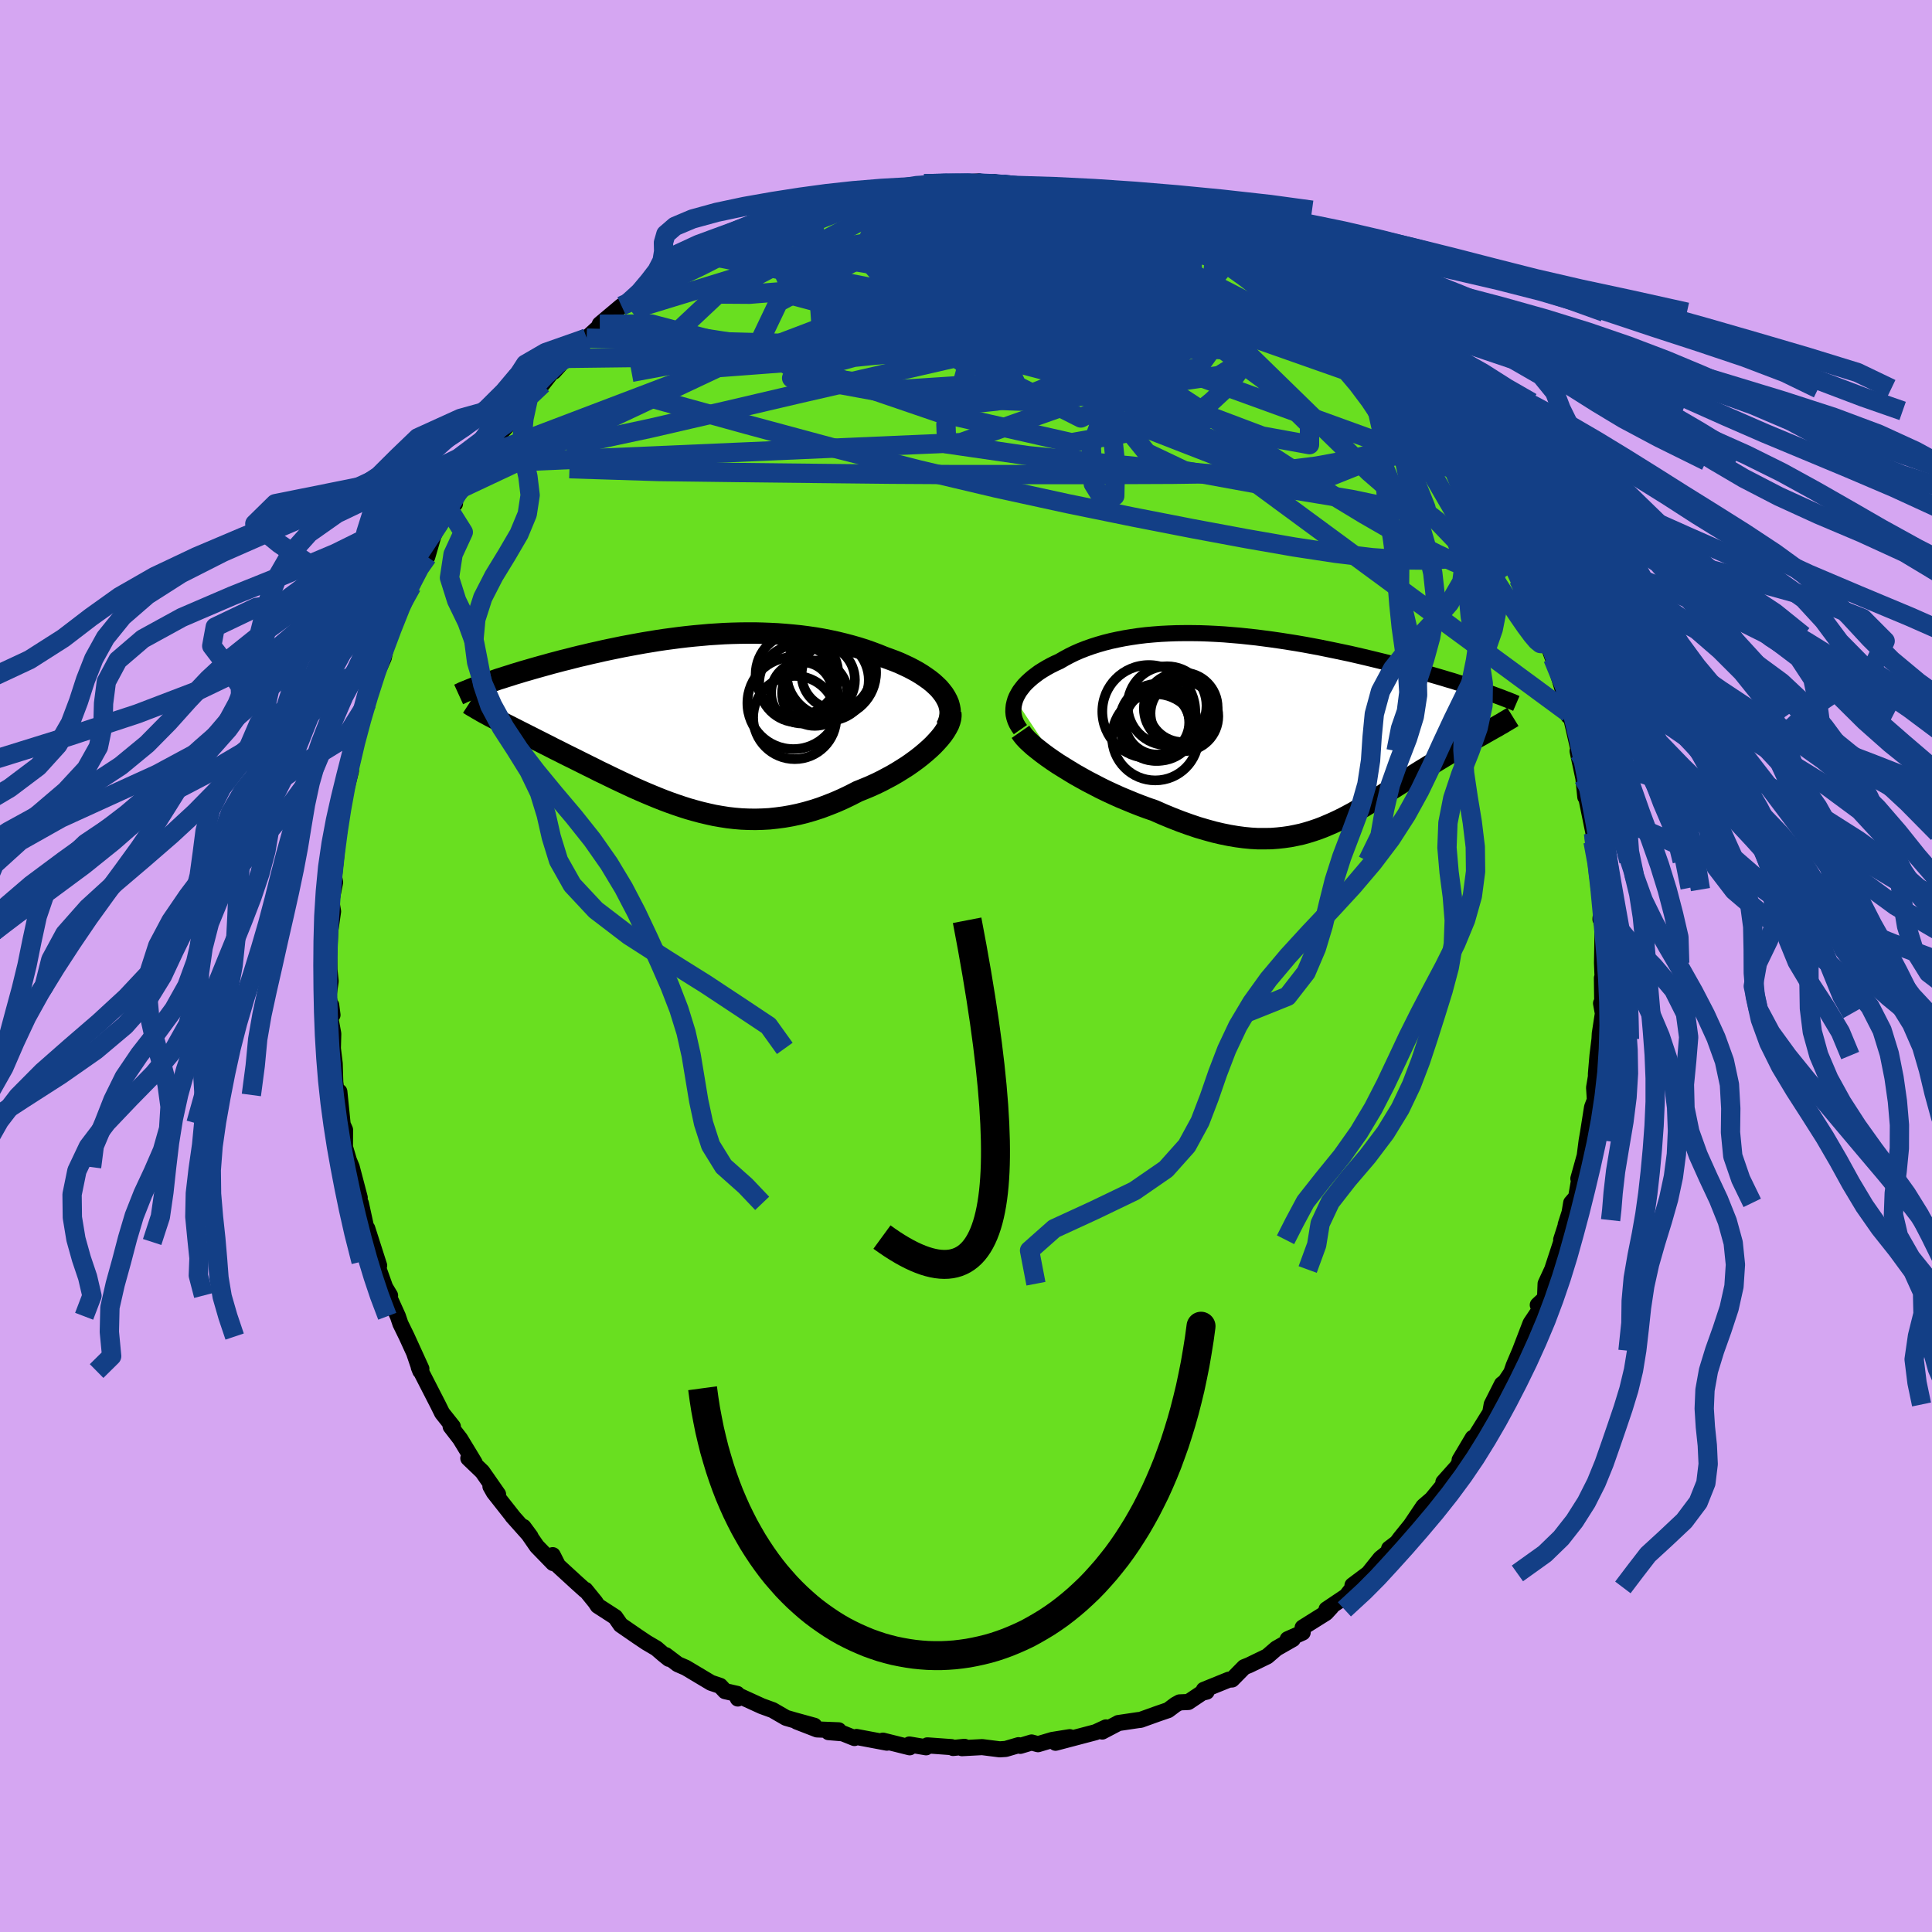 <svg xmlns="http://www.w3.org/2000/svg" width="500" height="500" viewBox="-100 -100 200 200"><defs><clipPath id="c"><path d="m26.07-2.77-.24-.31-.26-.31-.3-.29-.33-.3-.35-.28-.38-.27-.4-.27-.42-.26-.45-.25-.46-.24-.49-.23-.5-.23-.52-.21-.54-.2-.55-.2-.64-.26-.67-.25-.68-.24-.7-.22-.7-.2-.72-.19-.74-.18-.74-.16-.75-.15-.76-.13-.76-.11-.77-.1-.78-.08-.78-.07-.79-.06-.79-.04-.79-.03-.79-.02h-.79l-.79.01-.79.02-.79.03-.79.05-.78.05-.78.07-.78.07-.77.08-.76.09-.76.1-.75.1-.74.11-.73.12-.73.12-.72.13-.7.13-.7.13-.68.14-.68.14-.66.14-.65.15-.64.14-.62.15-.61.14-.6.15-.58.15-.57.14-.56.15-.54.14-.53.15-.51.14-.5.14-.49.14-.48.14-.46.13-.45.14-.44.13-.43.14-.42.13-.4.13-.39.12-.37.13-.37.12-.35.13-.34.12.88 3.5.31.16.33.17.33.18.35.18.36.18.37.19.38.19.39.2.4.2.41.21.42.21.43.22.44.22.45.23.46.23.46.24.49.24.49.25.5.25.51.25.52.26.54.27.54.27.55.27.55.28.57.27.57.28.58.28.59.28.6.28.6.28.61.27.62.27.62.26.63.26.63.25.64.24.65.23.65.22.66.21.67.19.67.18.68.16.68.15.69.12.7.11.7.08.71.06.72.03.72.01.73-.02.73-.04.74-.08.75-.1.75-.13.76-.16.76-.19.76-.22.77-.25.77-.29.78-.31.77-.34.77-.37.78-.4.6-.24.6-.25.6-.27.58-.28.57-.3.56-.3.55-.32.53-.33.52-.33.5-.35.48-.35.46-.36.43-.36.42-.37.38-.36"/></clipPath><clipPath id="b"><path d="m-27.45-3.13.13-.31.16-.3.18-.3.22-.29.23-.29.27-.28.29-.27.31-.27.34-.26.35-.26.38-.24.4-.24.42-.23.44-.22.46-.21.5-.29.52-.28.55-.27.57-.25.59-.23.62-.22.63-.2.66-.19.67-.17.69-.15.71-.14.73-.12.74-.11.75-.09.77-.07.78-.06.79-.04.8-.03.81-.01h.82l.83.01.83.03.83.04.84.05.84.07.84.07.84.09.84.09.84.11.83.11.83.12.83.13.82.13.81.14.81.15.8.15.78.16.78.16.76.16.76.16.74.17.73.17.71.17.7.17.69.17.67.17.66.17.64.17.62.17.61.16.6.17.58.16.57.17.55.16.55.16.52.16.52.15.5.16.49.15.47.15.45.15.45.15.43.14.41.15.51 4.14-.3.17-.31.18-.32.18-.33.18-.33.19-.34.19-.35.2-.36.21-.37.21-.37.22-.37.22-.38.22-.39.23-.39.24-.4.24-.4.25-.42.25-.42.26-.43.26-.43.27-.44.28-.44.28-.45.28-.45.29-.46.29-.46.29-.47.29-.46.3-.48.3-.47.29-.49.3-.48.29-.49.28-.5.29-.5.27-.51.27-.52.26-.53.25-.53.23-.54.23-.55.21-.56.19-.58.18-.58.16-.6.13-.61.12-.63.09-.65.07-.65.05-.68.01h-.7l-.71-.04-.73-.07-.75-.1-.77-.13-.79-.16-.81-.19-.83-.23-.85-.25-.86-.29-.89-.32-.9-.35-.92-.38-.93-.41-.7-.24-.7-.26-.69-.27-.7-.29-.7-.29-.69-.31-.69-.32-.68-.33-.67-.35-.66-.34-.65-.36-.64-.36-.61-.37-.6-.37-.58-.36"/></clipPath><filter id="a"><feTurbulence baseFrequency=".05" numOctaves="3" result="noise" type="noise"/><feDisplacementMap in="SourceGraphic" in2="noise" scale="2"/></filter></defs><rect width="100%" height="100%" x="-100" y="-100" fill="#D5A6F2"/><path fill="#69DF20" stroke="#000" stroke-linejoin="round" stroke-width="1.667" d="M65.9 1.25h-.07l.03 2.41-.12.2.19 1.05L65.61 7l-.03.57-.21 1.7-.16 1.89v.29l-.19 1.14.08 1.27-.29.76-.42 2.66-.14.8-.2 1.56-.66 2.37.14-.22-.37 2.14-.51.59-.17 1.01-.4 1.24.18-.46-.65 2.03.07.03-1 3.05-.68 1.47-.06 1.5-.75.7.46-.09-.52.96-.69 1.03-1.09 2.84-.65 1.53-.26.75-.62.92-.34.26-1.06 2.1-.16.9.37-.61-.59.92-1.41 2.27-.17-.02-1.36 2.29.49-.69-.74 1.38-1.43 1.6-.02.31-1.19 1.45-.86.74-1.31 1.95-1.09 1.35-.35.47-.8.61.7-.27-1.6 1.28-1.25 1.56-1.64 1.23.15.22.29-.49-1.09 1.39-2.04 1.37.5-.24-.56.61-2.41 1.51V69l-1.55.69.53-.01-1.7.97-.95.82-1.88.91-.5.2-1.26 1.28-.33.02-2.59 1.05.29.19-.46.11-1.43.96-.91.04-.42.23-.76.57-1.05.36-1.81.65-.22.02-2.09.31-.06.04-1.6.84.39-.43-1.08.5-4.14 1.09 1.47-.58-1.81.29-1.48.44-.66-.18-1.17.35-.18-.07-1.33.39-.62.04-1.82-.23-2.08.11.25-.14-1.18.12-.16-.09-2.5-.18-.13.2-1.73-.29.08.22-.05.07-2.77-.69.41.21-3.14-.59-.22.11-1.22-.49-1.46-.12 1.05-.19-2.24-.09-2.09-.81 1.81.43-2-.55-.93-.27-1.38-.8-1.13-.41-2.69-1.23.21.44-.07-.48-1.25-.28-.51-.55-.95-.32-2.61-1.56-.83-.36-1.24-.94.32.38-.56-.45-.73-.63-1.02-.6-.94-.63-1.74-1.2-.56-.81-1.81-1.17-.25-.38-1.03-1.27-.02.06-.89-.8-1.93-1.77-.09-.19-.45-.89.04.82-1.68-1.73-1.39-2.01.73.99-1.88-2.11.15.17-2.07-2.63-.35-.62.79.82-1.63-2.34-1.45-1.39.66.47-.59-.98-.92-1.51-.98-1.27.23.01-1.11-1.4-.42-.85-2-3.9.16.4-.61-1.79.72 1.55-1.52-3.33-.65-1.33-.26-.77-.94-2.08.13-.07-.51-.85-.72-2.02-.1-.63.2.4-1.23-3.84.21 1.4-.87-4 .16.99-.64-2.77.36 1.19-.83-3.16-.29-.7-.41-1.38.01-1.78-.35-.79.09.11-.33-3.27-.25.34-.17-1.3-.06-1.95-.19-1.57.04-1.52-.31-1.67.1-1.28.13 1.01-.42-1.9.23-1.6-.13-1.2-.02-1.34.12-3.32-.08 1.14.36-2.5-.18-1.07.39-1.95-.11-.58.28-2.62.01-1.37.22-1.15v.53l.02.02.27-2.49.35-1.5.6-2.37-.49.77.6-1.66.26-1.13-.21.17.92-3.04.62-2.2-.19.52.44-1.59 1.02-3.07.01.45.42-.93.36-1.81.18-.89-.09.5 1.24-2.81.1-.2.79-2.22.31.02 1.11-2.61.8-1.49-.3 1.06.61-2.09.58-1.35 1.11-1.39.57-.66.02-.85 1.06-1.02-.35.24 1.93-2.55-.04-.64-.34.75 1.88-2.61.59-.68 1.31-1.44.57-1.14.94-.84.4-.89 1.08-.7 1.11-1.42.07.11.78-.87.48-.5.22-.1 1.53-1.38.39-.62 1.27-1.16.09-.28 2.25-1.89.73-.37.75-.08.53-.86 1.74-1.01.76-.47-1.03.27 2.54-1.46-.07-.26 1.1-.42 1.01-.73 1.59-.81 1.3-.73.36.31-.63-.3 2.88-1.2 1.12-.29-.91.16 2.43-.71.96-.55 2.29-.48.33-.47 1.69-.33.98-.11-.64-.19 1.86-.25 1.46-.11.35-.27.67-.31 1.63.11 1.13-.17h-.64l1.75-.22 1.31-.34.5.16 1.33-.19 1.22-.03 2.61-.18-.1.17.9.15.8-.25.86.22 1.66.18.2-.03 3.26.66-.03-.19-.23-.1 1.31.46 1.79.45-.05-.24.9.19 3.13.79.53.06.37.46h1.05l-.17.23.85.12 3.57 1.49-1.51-.68 2.76.93-.51-.04 1.12.77 2.74 1.04-.65-.16 2.01 1.13.66.43.34.21 1.15.56 1.54 1.01.79.63 1.34.8-.95-.45 1.12.81 1.51 1.16.71.57 2.17 1.64-1.35-1.07 1.47 1.39 1.35.9-.8-.35 2.74 2.43.22.16.87.86 1.18 1.01.73.95 1.07 1.13.1.29.79.88-.25-.2 1.95 2.64-.02.1.98 1.28 1.12 1.37-.28-.48 1.09 1.59 1.04 1.64.21.59 1.41 1.82.1.84.16.61.35-.1.73 1.23.34.9 1.07 2.3.57 1.3.5.82.02.64.98 1.91.83 1.72-.08.74.7.72.59 1.62.48.91-.1.19.96 3.21.42 1.49-.14.19-.01-.33.31.62.82 3.56-.18-.23.6 2.8.2 1.95.13-.26-.15-.26.87 4.27-.05.87.12-.54.38 2.55.06 2.76.16.2.26 2.28-.21.8.01-.17.31 1.3-.1-.15-.06 3.54.06 1.56h-.07" filter="url(#a)"/><path fill="#fff" d="m-27.45-3.13.13-.31.16-.3.18-.3.22-.29.23-.29.27-.28.29-.27.31-.27.34-.26.35-.26.38-.24.4-.24.42-.23.44-.22.46-.21.5-.29.52-.28.55-.27.57-.25.59-.23.62-.22.63-.2.66-.19.67-.17.69-.15.71-.14.73-.12.74-.11.75-.09.77-.07.78-.06.79-.04.8-.03.81-.01h.82l.83.01.83.03.83.04.84.05.84.07.84.07.84.09.84.09.84.11.83.11.83.12.83.13.82.13.81.14.81.15.8.15.78.16.78.16.76.16.76.16.74.17.73.17.71.17.7.17.69.17.67.17.66.17.64.17.62.17.61.16.6.17.58.16.57.17.55.16.55.16.52.16.52.15.5.16.49.15.47.15.45.15.45.15.43.14.41.15.51 4.14-.3.17-.31.18-.32.18-.33.18-.33.19-.34.19-.35.2-.36.21-.37.21-.37.22-.37.22-.38.22-.39.23-.39.24-.4.24-.4.25-.42.25-.42.26-.43.26-.43.27-.44.28-.44.28-.45.28-.45.29-.46.29-.46.29-.47.29-.46.3-.48.3-.47.29-.49.3-.48.29-.49.28-.5.29-.5.27-.51.27-.52.26-.53.25-.53.23-.54.23-.55.21-.56.19-.58.18-.58.16-.6.13-.61.12-.63.09-.65.07-.65.05-.68.01h-.7l-.71-.04-.73-.07-.75-.1-.77-.13-.79-.16-.81-.19-.83-.23-.85-.25-.86-.29-.89-.32-.9-.35-.92-.38-.93-.41-.7-.24-.7-.26-.69-.27-.7-.29-.7-.29-.69-.31-.69-.32-.68-.33-.67-.35-.66-.34-.65-.36-.64-.36-.61-.37-.6-.37-.58-.36" filter="url(#a)" transform="translate(32.55 -24.44)"/><path fill="#fff" d="m26.07-2.77-.24-.31-.26-.31-.3-.29-.33-.3-.35-.28-.38-.27-.4-.27-.42-.26-.45-.25-.46-.24-.49-.23-.5-.23-.52-.21-.54-.2-.55-.2-.64-.26-.67-.25-.68-.24-.7-.22-.7-.2-.72-.19-.74-.18-.74-.16-.75-.15-.76-.13-.76-.11-.77-.1-.78-.08-.78-.07-.79-.06-.79-.04-.79-.03-.79-.02h-.79l-.79.01-.79.02-.79.03-.79.05-.78.05-.78.07-.78.07-.77.08-.76.09-.76.1-.75.1-.74.11-.73.12-.73.12-.72.13-.7.13-.7.13-.68.14-.68.14-.66.14-.65.15-.64.14-.62.15-.61.14-.6.15-.58.15-.57.14-.56.15-.54.14-.53.15-.51.14-.5.14-.49.14-.48.14-.46.13-.45.14-.44.13-.43.14-.42.13-.4.13-.39.12-.37.13-.37.12-.35.13-.34.12.88 3.5.31.16.33.17.33.18.35.18.36.18.37.19.38.19.39.2.4.2.41.21.42.21.43.22.44.22.45.23.46.23.46.24.49.24.49.25.5.25.51.25.52.26.54.27.54.27.55.27.55.28.57.27.57.28.58.28.59.28.6.28.6.28.61.27.62.27.62.26.63.26.63.25.64.24.65.23.65.22.66.21.67.19.67.18.68.16.68.15.69.12.7.11.7.08.71.06.72.03.72.01.73-.02.73-.04.74-.08.75-.1.75-.13.76-.16.76-.19.76-.22.77-.25.77-.29.78-.31.77-.34.77-.37.78-.4.6-.24.6-.25.6-.27.58-.28.57-.3.56-.3.55-.32.53-.33.52-.33.5-.35.48-.35.46-.36.43-.36.42-.37.38-.36" filter="url(#a)" transform="translate(-28.38 -25.36)"/><g fill="none" stroke="#000" transform="translate(32.55 -24.44)"><path stroke-linejoin="round" stroke-width="1.667" d="m-26.92-.03-.21-.3-.18-.31-.14-.31-.1-.31-.07-.31-.03-.32.01-.31.03-.31.07-.31.09-.31.13-.31.16-.3.18-.3.22-.29.23-.29.27-.28.29-.27.31-.27.34-.26.35-.26.38-.24.4-.24.42-.23.44-.22.46-.21.5-.29.52-.28.55-.27.57-.25.59-.23.62-.22.63-.2.66-.19.67-.17.69-.15.71-.14.73-.12.74-.11.75-.09.77-.07.78-.06.79-.04.8-.03.81-.01h.82l.83.01.83.03.83.04.84.05.84.07.84.07.84.09.84.09.84.11.83.11.83.12.83.13.82.13.81.14.81.15.8.15.78.16.78.16.76.16.76.16.74.17.73.17.71.17.7.17.69.17.67.17.66.17.64.17.62.17.61.16.6.17.58.16.57.17.55.16.55.16.52.16.52.15.5.16.49.15.47.15.45.15.45.15.43.14.41.15.4.14.39.13.37.14.36.13.35.13.33.13.32.12.3.12.29.12.28.12" filter="url(#a)"/><path stroke-linejoin="round" stroke-width="2.222" d="m-26.91.2.18.26.23.29.29.31.34.32.38.34.43.34.46.36.49.36.53.37.55.37.58.36.6.37.61.37.64.36.65.36.66.34.67.35.68.33.69.32.69.31.7.29.7.29.69.27.7.26.7.24.93.41.92.38.9.35.89.32.86.29.85.25.83.23.81.19.79.16.77.13.75.1.73.07.71.04h.7l.68-.01.65-.05.65-.07.63-.09.61-.12.6-.13.58-.16.58-.18.56-.19.55-.21.54-.23.53-.23.53-.25.52-.26.51-.27.5-.27.5-.29.49-.28.48-.29.49-.3.47-.29.48-.3.46-.3.47-.29.46-.29.46-.29.45-.29.45-.28.44-.28.44-.28.43-.27.43-.26.42-.26.42-.25.4-.25.4-.24.39-.24.39-.23.38-.22.37-.22.37-.22.37-.21.36-.21.35-.2.34-.19.33-.19.33-.18.32-.18.31-.18.3-.17.3-.17.28-.16.28-.15.26-.16.26-.14.24-.15.24-.14.23-.14.22-.13.21-.13" filter="url(#a)"/><circle cx="-11.736" cy="-2.503" r="4.084" clip-path="url(#b)" filter="url(#a)"/><circle cx="-12.956" cy=".757" r="4.47" clip-path="url(#b)" filter="url(#a)"/><circle cx="-12.766" cy="-.768" r="3.322" clip-path="url(#b)" filter="url(#a)"/><circle cx="-10.111" cy="-1.718" r="3.338" clip-path="url(#b)" filter="url(#a)"/><circle cx="-10.101" cy="-2.338" r="3.6" clip-path="url(#b)" filter="url(#a)"/><circle cx="-10.456" cy="-2.208" r="3.682" clip-path="url(#b)" filter="url(#a)"/><circle cx="-13.626" cy="-1.903" r="4.812" clip-path="url(#b)" filter="url(#a)"/><circle cx="-12.666" cy="-.788" r="3.99" clip-path="url(#b)" filter="url(#a)"/><circle cx="-12.966" cy="-.428" r="3.63" clip-path="url(#b)" filter="url(#a)"/><circle cx="-10.046" cy="-1.413" r="3.614" clip-path="url(#b)" filter="url(#a)"/></g><g fill="none" stroke="#000" transform="translate(-28.38 -25.36)"><path stroke-linejoin="round" stroke-width="2.222" d="m26.34.61.17-.35.12-.35.08-.35.03-.34-.01-.35-.06-.33-.09-.34-.14-.33-.17-.32-.2-.32-.24-.31-.26-.31-.3-.29-.33-.3-.35-.28-.38-.27-.4-.27-.42-.26-.45-.25-.46-.24-.49-.23-.5-.23-.52-.21-.54-.2-.55-.2-.64-.26-.67-.25-.68-.24-.7-.22-.7-.2-.72-.19-.74-.18-.74-.16-.75-.15-.76-.13-.76-.11-.77-.1-.78-.08-.78-.07-.79-.06-.79-.04-.79-.03-.79-.02h-.79l-.79.01-.79.02-.79.03-.79.05-.78.05-.78.07-.78.07-.77.08-.76.09-.76.1-.75.1-.74.11-.73.12-.73.12-.72.13-.7.13-.7.13-.68.14-.68.14-.66.14-.65.15-.64.14-.62.15-.61.14-.6.15-.58.15-.57.14-.56.15-.54.14-.53.15-.51.14-.5.14-.49.14-.48.14-.46.13-.45.14-.44.13-.43.14-.42.13-.4.13-.39.12-.37.13-.37.12-.35.13-.34.12-.32.12-.31.11-.31.12-.28.11-.28.11-.26.11-.26.1-.24.1-.22.11-.22.1" filter="url(#a)"/><path stroke-linejoin="round" stroke-width="2.222" d="m26.8-.86.02.28-.03.3-.08.31-.12.33-.18.34-.21.35-.25.36-.29.36-.33.37-.35.37-.38.36-.42.37-.43.36-.46.36-.48.35-.5.35-.52.33-.53.33-.55.32-.56.3-.57.3-.58.28-.6.27-.6.25-.6.24-.78.4-.77.37-.77.34-.78.31-.77.29-.77.25-.76.22-.76.19-.76.16-.75.13-.75.1-.74.08-.73.04-.73.02-.72-.01-.72-.03-.71-.06-.7-.08-.7-.11-.69-.12-.68-.15-.68-.16-.67-.18-.67-.19-.66-.21-.65-.22-.65-.23-.64-.24-.63-.25-.63-.26-.62-.26-.62-.27-.61-.27-.6-.28-.6-.28-.59-.28-.58-.28-.57-.28-.57-.27-.55-.28-.55-.27-.54-.27-.54-.27-.52-.26-.51-.25-.5-.25-.49-.25-.49-.24-.46-.24-.46-.23-.45-.23-.44-.22-.43-.22-.42-.21-.41-.21-.4-.2-.39-.2-.38-.19-.37-.19-.36-.18-.35-.18-.33-.18-.33-.17-.31-.16-.31-.16-.29-.16-.28-.15-.27-.15-.25-.15-.25-.14-.23-.14-.23-.13-.21-.13-.2-.13" filter="url(#a)"/><circle cx="14.104" cy="-4.239" r="4.216" clip-path="url(#c)" filter="url(#a)"/><circle cx="13.184" cy="-4.249" r="3.698" clip-path="url(#c)" filter="url(#a)"/><circle cx="10.984" cy="-3.879" r="4.02" clip-path="url(#c)" filter="url(#a)"/><circle cx="10.509" cy="-1.854" r="4.76" clip-path="url(#c)" filter="url(#a)"/><circle cx="10.884" cy="-4.834" r="4.28" clip-path="url(#c)" filter="url(#a)"/><circle cx="10.654" cy="-.364" r="4.308" clip-path="url(#c)" filter="url(#a)"/><circle cx="11.384" cy="-2.924" r="3.178" clip-path="url(#c)" filter="url(#a)"/><circle cx="12.724" cy="-2.884" r="3.384" clip-path="url(#c)" filter="url(#a)"/><circle cx="14.949" cy="-4.804" r="3.588" clip-path="url(#c)" filter="url(#a)"/><circle cx="14.424" cy="-5.024" r="4.648" clip-path="url(#c)" filter="url(#a)"/></g><g fill="none" stroke="#133F86" stroke-linejoin="round" stroke-width="2"><path d="m-7.39-80.42 1.51-.21 1.3-.14 1.27-.09 1.32-.06 1.33-.03 1.23-.02h1.06l.85.02.68.02.52.03.35.04.14.05-.15.03-.55.03-1.01.02-1.46.01-1.82.01h-2.15m-32.69 12.38.78-.36 1-.55 1.18-.73 1.24-.8 1.21-.78 1.15-.75 1.08-.7 1-.65.9-.58.75-.47.52-.32.23-.13-.07.03-.39.16m57.84 4.74.95.78.57.68.02.48-.6.21h-1.22l-1.79-.17-2.36-.31-2.95-.44-3.59-.61-4.29-.81-5.04-1.06-5.83-1.33-6.71-1.59-7.69-1.85m64.98 36.21.39.82.43 1.02.46 1.11.43 1.04.35.86.26.7.17.53.05.38-.07.2-.21-.01-.36-.29-.51-.6-.66-.89-.81-1.17-.95-1.43-1.09-1.7-1.26-2.02-1.47-2.43-1.7-2.91-1.98-3.41-2.23-3.84-2.4-4.2" filter="url(#a)"/><path d="m21.93-76.4-.5-.16-.04.32-.31.56-.74.7-1.3.81-1.94.9-2.65.99-3.38 1.07-4.11 1.16-4.85 1.25-5.6 1.32-6.4 1.37-7.27 1.43-8.22 1.51-9.24 1.71M5.65-80.78l2.09.39 1.09.2.95.22 1.09.28 1.22.32 1.32.34 1.33.34 1.26.33 1.12.31.92.25.72.21.54.16.35.11.15.05-.1-.04-.35-.13-.58-.2-.76-.27-.98-.37m9.5 3.9v.23l.32.52.09.59-.24.63-.57.7-.96.75-1.41.78-1.88.81-2.35.85-2.78.89-3.24.97-3.72 1.03-4.26 1.1L.7-63.37l-5.44 1.25-6.03 1.38-6.66 1.53-7.31 1.71-8.01 1.85-8.67 1.85" filter="url(#a)"/><path d="m12.6-79.55 2.07.53.98.31.47.22.24.19.11.2-.01.22-.19.22-.47.19-.8.17-1.16.14-1.54.13-1.95.08-2.38.04-2.86-.03-3.37-.11-3.93-.17-4.55-.21-5.3-.2m40.59 4.65.66.39 1.06.67 1.17.8 1.1.79 1 .77.96.75.95.77.94.75.87.69.75.6.58.46.4.32.23.18.07.07-.08-.07-.28-.23-.54-.45-.95-.77-1.46-1.2" filter="url(#a)"/><path d="m-4.33-80.98.86.1 1.42.09 1.7.18 1.78.27 1.78.36 1.8.43 1.85.49 1.94.54 2.02.58 2.05.61 2.04.62 1.99.63 1.9.62 1.82.6 1.72.56 1.63.51 1.54.48 1.46.45 1.33.42 1.07.33.63.11m15.85 13.66.43.66.18.76-.03.84-.33.8-.69.71-1.05.64-1.44.59-1.81.57-2.21.54-2.62.48-3.06.38-3.5.26-3.96.15-4.4.06-4.86.02-5.32.01H-.94l-6.86-.04-7.43-.08-8.03-.09-8.63-.11-9.16-.29" filter="url(#a)"/><path d="m54.15-45.66.25.27-.02.68-.38.82-.79.76-1.26.58-1.73.37-2.22.17-2.72-.03-3.23-.23-3.77-.45-4.34-.66-4.93-.86-5.53-1.03-6.15-1.2-6.76-1.38-7.39-1.61-8-1.89-8.6-2.2-9.15-2.47-9.7-2.68m3.66-14.29 1.2-.72 1.37-.64 1.34-.54 1.32-.48 1.41-.5 1.5-.52 1.59-.52 1.64-.52 1.67-.51 1.62-.5 1.52-.46 1.32-.41 1.08-.34.81-.26.58-.18.38-.12.2-.06.01-.03-.37-.01m55.06 22.85.32.53.7.99.64.9.52.7.36.51.19.31-.01.13-.24-.1-.51-.39-.82-.75-1.15-1.16-1.49-1.61-1.81-2.02-2.14-2.42-2.63-2.92" filter="url(#a)"/><path d="m2.13-80.9.98.02 1.44.38 1.82.64 2.09.82 2.22.95 2.31 1.07 2.38 1.18 2.49 1.27 2.62 1.36 2.74 1.42 2.82 1.46 2.83 1.46 2.8 1.47 2.7 1.47 2.6 1.46 2.48 1.41 2.33 1.28" filter="url(#a)"/><path d="m-16.21-78.32.78-.37 1.16-.22 1.26-.13 1.39-.08 1.56-.05 1.69-.02 1.79.01 1.83.03 1.86.05 1.87.06 1.87.06 1.85.06 1.84.05 1.8.04 1.74.04 1.63.04 1.48.05 1.25.03 1 .01.82.01.74.01.68.04M54.5-45.76l.55 1.11.39 1.11.22 1v.78l-.24.54-.47.33-.7.12-.96-.1-1.23-.35-1.53-.6-1.84-.86-2.16-1.1-2.49-1.36-2.83-1.63-3.2-1.94-3.6-2.28-4-2.59L26-56.45l-4.8-3.14-5.17-3.4-5.52-3.7-5.83-4.09-6.06-4.53m2.61-5.74.9.07 1.04.07 1.23.15 1.35.2 1.39.24 1.34.24 1.24.23 1.14.22 1.05.21 1 .21.92.19.83.17.69.14.5.1.25.06-.06-.02-.39-.08-.7-.15-.98-.21-1.29-.28-1.72-.44" filter="url(#a)"/><path d="m-10.53-79.78 7.27 1.63 9.98 2.11 7.36 2.07 3.71 1.76.06 1.88-1.7 2.96-1.25 4.53.02 5.57.55 5.21-.07 3.4-1.01.71-1.21-1.96-.21-3.85 1.64-4.45 3.55-3.7 4.58-1.95 4.05.05 1.61 1.33-2.18 1.35-5.32.77-4.92 1.56-4.09 2.07-36.6-18.53" filter="url(#a)"/><path d="m-52.17-49.48 26.48-12.46 9.55-.72-.94 1.47-.97.33 1.89-.91 4.55-1.24 6.53-.66 7.36.48 6.69 1.75 4.83 2.69 2.81 3.01 2.12 2.62 3.87 1.84 7.47 1.36 9.86 1.62 6.69 1.41-4.9-4.25L12.6-79.55" filter="url(#a)"/><path d="M44.68-59.76 11.79-71.34-1.6-73.63l-4.36.56 4.1 1.53 8.22 2.47 6.32 3.31.73 3.37L9-59.82l-5.85 1.34-2.99.31 1.85-.35 5.09-.87 4.22-1.7-.39-2.89-5.77-3.92-8.74-3.71-8.99-1.49-8.2.63 4.89-6.32" filter="url(#a)"/><path d="M51.23-51.16 6.92-67.24l-11.87-2.59 5.83 1.7 10.25 1.9 7.72.96 3.21-.05-1.02-.97-4.13-1.67-5.78-1.87-5.97-1.46-4.96-.64-2.96.34-.14 1.24 3.11 1.96 5.74 2.46 6.2 2.39 3.42 1.38-1.94-.71-6.62-2.96-6.29-3.53.15-1.34 3.43.8-26.19-6.68" filter="url(#a)"/><path d="M62.36-26.2 26.45-52.62l-9.74-3.79 3.32-.38 1.04-2.51-4.13-3.94-5.38-3.29-2.42-1.48 1.99.13 5.03.83 5.49.63 3.78-.02 1.07-.61-1.42-.89-2.96-.89-3.21-.7-2.12-.33.06.33 2.48 1.26 3.71 2.14 2.32 2.38L24.1-62l-3.06.86-.05-1.4L5.45-80.75M-41.41-62.9l45.19-.55 1.32 2.99-11.67.76-8.33-1.3-2.78-1.51.65-.64 2.45-.18 3.63-.63 4.87-1.26 6.28-.83 6.79 1.01 4.48 3.11-1.18 3.94-10.81 3.81-49.72 2.15" filter="url(#a)"/><path d="M45.75-58.63 20.99-70.42l-11.27-3.6-1.29-.39.79-.11.49-.4 1.3.12 3.19 1.39 4.27 2.52 2.91 2.7-.78 1.87-4.69.74-5.64.2-1.92.64 4.48 1.6 7.65 1.81 2.3-.4-5.75-4.93 16.85-2.75" filter="url(#a)"/><path d="m-15.88-78.79-14.21 13.34 12.23 1.88 18.25-.57 11.52-.33 1.17-.48-6.44-1.3-8.7-2.17-6.41-2.66-2.32-2.67 1-2.19 2.28-1.34 1.59-.39-.1.49-1.37 1.3-.32 2.43 4.93 4.62 14.62 8.34 23.97 10.57 12.51-5" filter="url(#a)"/><path d="m25.88-74.54-.45 3.88-7.75.78-3.88 3.1-3.14 2.87-2.88 1.39-.36.48 2.96.35 4.24.6 2.1.91-2.75 1.04-8.22.67-11.58-.4-10.58-1.94-5.12-3.48 2.11-4.42 7.93-4.24L2.62-75.5l25.27 2.09" filter="url(#a)"/><path d="m-37.91-66.44 5.36-.01 12.87 3.41 16.82 5.75 13.79 3.12 5.55-.98-2.11-3.65-5.22-3.95L5.77-65l1.39.39 6.24 2.77 8.91 3.83 8.35 3.15 4.9.89v-2.07l-4.67-4.61-7.82-5.77-9.14-5.24-9.27-3.35-9.26-.81-9.95 1.69-10.72 3.33-8.45 2.59.07-1.43" filter="url(#a)"/><path d="m-20.98-76.74 3.14 7.36 19.1 5.09 14.21 3.97 7.36 2.5 2.31 1.15-1.22-.11-3.64-1.1-5.1-1.61-5.59-1.81-4.93-1.9-3.28-2.04-1.26-2.19.1-2.21.19-2.07-.66-1.74-1.17-1.18-.13-.33 2.69 1 6.15 3.09 8.01 5.66.74 5.02-40.75-15.07" filter="url(#a)"/><path d="m-27.6-73.72 22.83 4.48-5.94 2.65-.37.21 5.66-1.4 5.19-1.27 2.08-.13-.06 1.08-.67 2.04-.72 2.94-1.02 3.64-1.46 3.4.08 2.03 8.42 1.22 23.99 2.41 18.89-3.22" filter="url(#a)"/><path d="m-39.27-65 23.62.63 25.3 1.27 8.06-1.38-5.52-1.96-10.26-.81-7.03.27.42.71 7.05.94 8.53.92 3.63.09-4.83-1.61-10.51-2.88-6.13-2.35 11.56-.46 33.77 5.9" filter="url(#a)"/><path d="m-3.83-80.82-21.45 11.26 2.86.02 7.15-.57 3.61.81 1.66 1.15 3.16.43 4.91-.47 3.98-.84.61-.51-2.45.18-2.68.64-.08.43 2.45-.33 1.68-1-2.3-.98-3.16-1.14 20.51-6.5" filter="url(#a)"/><path d="m-15.88-78.79.89 12.67 19.22 3.97L14.91-63l3.01-3.58-.06-3.88-1.04-2.83-1.41-1.41-1.05.02.37 1.35 2.42 2.41 3.96 2.91 4.01 2.74 2.56 2.17.46 1.66-1.1 1.5-1.58 1.47-1.29 1.06-1.21-.02-1.84-1.37-1.33-2.38 4.12-3.57-.73-11.4" filter="url(#a)"/><path d="m-50.28-52.67 42.32-16.09 14.45-2.98 3.3 3.1-1.64 4.01-4.19 2.16-4.21.08-1.41-1.03 2.7-1.29 5.57-1.17 5.51-.98 2.74-.73-.91-.35-3.11-.05-2.69-.2-.44-1.16 1.57-2.54 2.68-2.91 3.43-1.51-6.48-3.81m56.12 66.7.46 4.04.49 2.6 1 2.19 1.85 2.25L71.18.03l2.07 2.44 1.23 2.45.33 2.44-.2 2.44-.24 2.46.06 2.46.5 2.44.86 2.4 1.05 2.34 1.07 2.28.9 2.25.61 2.23.23 2.25-.15 2.26-.5 2.25-.73 2.22-.77 2.16-.64 2.09-.36 2-.08 1.93.12 1.9.2 1.9.09 1.94-.24 1.97-.79 1.98-1.45 1.93-1.91 1.8-1.84 1.69-1.32 1.71L68 64.33" filter="url(#a)"/><path d="m-2.5-81.01 2.83-.05 2.06.09 2.09.16 2.28.23 2.48.32 2.66.39 2.8.46 2.86.53 2.78.6 2.63.65 2.45.72 2.33.78 2.34.84 2.48.91 2.74.98 3.09 1.05 3.5 1.11 3.88 1.18 4.23 1.22 4.46 1.28 4.6 1.34 4.7 1.39 4.84 1.48 5.08 1.55 5.36 1.62 5.49 1.67 5.28 1.71 4.65 1.74 3.86 1.77 3.38 1.85 3.61 1.93 4.43 1.94 5.47 1.74 6.3 1.3" filter="url(#a)"/><path d="m-3.83-80.82 2.43-.14 2.34-.01 2.31.12 2.28.21 2.23.27 2.16.33 2.12.38 2.14.43 2.2.5 2.28.58 2.34.68 2.35.77 2.3.86 2.2.94 2.09 1.01 1.98 1.06 1.91 1.11 1.88 1.14 1.89 1.19 1.92 1.24 1.96 1.31 2.01 1.38 2.05 1.44 2.13 1.49 2.24 1.55 2.37 1.59 2.51 1.65 2.6 1.71 2.59 1.78 2.44 1.83 2.2 1.88 2.03 1.88 2.04 1.88 2.25 1.92 2.38 2.05 2.12 2.24 1.62 2" filter="url(#a)"/><path d="m-4.33-80.98 2.21-.05 2.2.01 1.96.08 1.88.16 1.88.23 1.91.3 1.92.39 1.94.46 1.92.52 1.9.59 1.85.66 1.8.71 1.75.77 1.7.84 1.66.91 1.62.97 1.59 1.05 1.55 1.11 1.51 1.17 1.48 1.22 1.45 1.28 1.46 1.32 1.46 1.4 1.46 1.46 1.44 1.55 1.38 1.63 1.26 1.68 1.13 1.7 1.02 1.72.93 1.76.94 1.85.95 2.01.83 2.09.34 1.77" filter="url(#a)"/><path d="m-4.33-80.98 2.23-.05 2.23.01 1.99.08 1.98.15 2.09.22 2.18.3 2.25.38 2.27.45 2.3.51 2.36.58 2.45.64 2.58.7 2.73.76 2.9.81 3.06.89 3.16.96 3.18 1.02 3.13 1.1 3.06 1.16 2.99 1.21 2.99 1.24 3.07 1.28 3.26 1.32 3.58 1.4 3.9 1.55 3.91 1.7 3.39 1.72 3.29 1.43" filter="url(#a)"/><path d="m-5.64-80.64 1.59-.17 2.55-.11h2.88l2.84.1 2.59.2 2.26.26 2.03.32 1.98.37 2.07.43 2.21.49 2.33.57 2.43.67 2.52.75 2.69.86 2.95.93 3.32 1 3.74 1.06 4.16 1.09 4.48 1.13 4.66 1.17 4.69 1.23 4.6 1.29 4.43 1.37 4.2 1.44 3.92 1.49 3.66 1.53 3.53 1.56L83.35-58l4.19 1.68 4.91 1.79 5.47 1.9 5.53 1.95 5.52 2.05 5.83 2.36" filter="url(#a)"/><path d="m-5.64-80.64 1.99-.17 2.31-.11H1.1l2.55.1 2.64.2 2.66.26 2.56.32 2.39.37 2.25.42 2.25.49 2.44.57 2.78.66 3.22.76 3.59.85 3.81.93 3.8 1 3.63 1.05 3.35 1.09 3.09 1.13 2.94 1.17 2.93 1.22 3.06 1.29 3.3 1.37 3.64 1.43 4.03 1.49 4.41 1.53 4.61 1.55 4.45 1.59 3.91 1.67 3.35 1.8 3.47 1.89 4.69 1.88 6.02 1.91" filter="url(#a)"/><path d="m-5.64-80.64 2-.17 2.2-.11H.79l2.2.11 2.15.19 2.08.27 2.02.32 1.95.37 1.93.43 1.91.5 1.9.58 1.93.66 1.96.77 1.98.85 1.99.94 1.98 1 1.94 1.06 1.88 1.09 1.82 1.14 1.77 1.18 1.74 1.24 1.73 1.3 1.71 1.38 1.7 1.43 1.67 1.49 1.63 1.54 1.58 1.58 1.53 1.63 1.51 1.7 1.49 1.79 1.47 1.86 1.44 1.89 1.35 1.88 1.23 1.79 1.11 1.63 1.14 1.7" filter="url(#a)"/><path d="m-7.39-80.42 2.29-.37 2.33-.15 2.43-.03 2.46.07 2.48.14 2.5.23 2.5.3 2.53.38 2.6.46 2.66.52 2.72.59 2.73.65 2.73.71 2.74.77 2.78.84 2.88.9 3.03.98 3.19 1.04 3.34 1.11 3.42 1.17 3.44 1.22 3.41 1.28 3.39 1.32 3.41 1.4 3.47 1.47 3.55 1.54 3.62 1.63 3.69 1.68 3.81 1.7 3.97 1.73 4.2 1.75 4.46 1.86 4.69 2 4.57 2.1 4.54 1.77" filter="url(#a)"/><path d="m-6.75-80.42 1.02-.2 1.93-.16 2.23-.1H.8l2.39.09 2.35.19 2.25.25 2.15.31 2.09.36 2.09.42 2.18.49 2.33.56 2.54.65 2.76.75 2.98.84 3.13.93 3.19 1L36.38-73l3.01 1.09 2.82 1.12 2.63 1.16 2.51 1.2 2.5 1.28 2.57 1.36 2.67 1.44 2.71 1.5 2.65 1.52 2.49 1.52 2.41 1.52 2.72 1.64 3.66 1.95 4.91 2.43M64.91-12.88l.42 2.26.29 2.48.23 2.42.21 2.35.2 2.34.17 2.35.11 2.4.03 2.42-.07 2.44-.16 2.46-.28 2.47-.37 2.45-.46 2.43-.53 2.4-.56 2.36-.58 2.33-.61 2.29-.63 2.26-.69 2.24-.76 2.22-.83 2.21-.92 2.18-.97 2.14-1.02 2.09-1.04 2.02-1.07 1.97-1.11 1.91-1.17 1.89-1.27 1.87-1.39 1.88-1.5 1.89-1.56 1.85-1.55 1.78L44 61.8l-1.37 1.49-1.41 1.42-2.05 1.89" filter="url(#a)"/><path d="m-10.53-79.78.58-.4 1.93-.24 2.09-.18 2.17-.14 2.34-.08h2.56l2.75.08 2.83.16 2.79.24 2.72.29 2.67.35 2.7.41 2.8.47 2.92.55 3.07.63 3.22.73 3.46.83 3.78.92 4.2.99 4.59 1.04 4.82 1.08 4.74 1.1 4.38 1.12 3.94 1.16 3.76 1.24 4.05 1.35 4.58 1.49 4.71 1.58 4.15 1.58 3.44 1.67" filter="url(#a)"/><path d="m-10.53-79.78 1.04-.39 1.5-.24 1.91-.19 2.15-.14 2.31-.09 2.43-.01 2.53.08 2.62.15 2.66.23 2.7.29 2.8.34 2.93.39 3.07.45 3.18.52 3.28.6 3.39.7 3.62.81 3.97.91 4.39 1 4.68 1.06 4.66 1.09 4.24 1.09 3.64 1.09 3.31 1.07 3.58 1.29" filter="url(#a)"/><path d="m-13.21-79.23 1.29-.39 1.57-.31 1.72-.28 1.88-.24 2.03-.21 2.12-.14 2.15-.06 2.14.02 2.13.11 2.16.18 2.22.25 2.31.34 2.39.4 2.47.48 2.54.54 2.61.61 2.63.66 2.63.7 2.62.76 2.59.82 2.61.92 2.67 1.02 2.84 1.14 3.06 1.34" filter="url(#a)"/><path d="m-16.21-78.32 1.51-.61 1.53-.44 1.75-.37 1.85-.32 1.89-.26 1.93-.2 2.01-.15 2.09-.09 2.17-.01 2.2.06 2.2.14 2.16.21 2.13.28 2.1.33 2.12.39 2.17.45 2.25.52 2.35.6 2.46.69 2.58.81 2.67.9 2.71 1 2.71 1.06 2.69 1.09 2.61 1.1 2.44 1.09 2.28 1.07 2.55 1.3" filter="url(#a)"/><path d="m-18.5-77.84 2.35-.74 2.02-.53 1.8-.41 1.75-.35 1.79-.29 1.9-.25 2.03-.2 2.15-.14 2.21-.07 2.24.02 2.25.09 2.24.17 2.24.26 2.26.32 2.28.4 2.32.48 2.38.54 2.42.6 2.47.65 2.5.71 2.49.76 2.52.83 2.67.91 2.92 1.03 3.1 1.14 3.17 1.34m22.99 56.82.21 1.75.39 2.61.54 2.42.7 2.28.86 2.31.98 2.37 1.09 2.42 1.11 2.44 1.03 2.43.81 2.45.57 2.46.31 2.45.09 2.44-.11 2.4-.31 2.34-.49 2.29-.64 2.25-.69 2.24-.64 2.24-.5 2.26-.34 2.26-.24 2.23-.25 2.16-.34 2.09-.48 2-.59 1.93-.64 1.89-.65 1.89-.68 1.94-.81 1.99-1.02 2.02L63 57.44l-1.39 1.77-1.68 1.63-2.85 2.04" filter="url(#a)"/><path d="m-20.98-76.74 1.88-.66 2.01-.71 1.82-.61 1.76-.51 1.79-.41 1.84-.34 1.87-.28 1.91-.22 1.97-.17 2.06-.11 2.15-.04 2.22.03 2.25.12 2.22.18 2.14.26 2.08.3 2.05.36 2.06.4 2.05.45 1.93.47 1.73.52 1.96.63" filter="url(#a)"/><path d="m-22.1-76.45.97-.48 1.98-.74 2.26-.7 2.1-.58 1.83-.47 1.65-.38 1.68-.31 1.89-.25 2.17-.2 2.44-.12 2.62-.06 2.72.03 2.77.1 2.82.19 2.89.27 3 .34 3.1.42 3.2.49 3.29.55 3.36.63 3.42.68 3.51.75 3.62.81 3.78.88 4 .95 4.23 1.02 4.43 1.09 4.56 1.15 4.55 1.21 4.43 1.25 4.23 1.29 4.05 1.33 4.01 1.41 4.23 1.55 4.55 1.71 4.59 1.74 4.13 1.44" filter="url(#a)"/><path d="m-24.35-74.95 1.7-1.08 1.77-.83 2.05-.76 2.11-.69 2.04-.58 1.95-.48 1.91-.39 1.93-.32 1.98-.26 2.04-.2 2.09-.13 2.11-.06 2.12.02 2.11.1 2.11.18 2.11.26 2.13.34 2.15.41 2.18.49 2.19.55 2.21.61 2.2.68 2.21.74 2.23.8 2.27.88 2.32.94 2.35 1.01 2.36 1.09 2.29 1.16 2.16 1.21 2 1.25 1.86 1.26 1.8 1.25 1.97 1.32 2.43 1.59 2.64 1.88" filter="url(#a)"/><path d="m-24.71-75.26.94-.43 1.84-.78 1.74-.79 1.53-.73 1.53-.63 1.7-.52 1.94-.43 2.15-.36 2.29-.28 2.41-.22 2.51-.15 2.59-.08 2.66-.02 2.7.06 2.76.14 2.84.2 3.01.28 3.25.33 3.53.4 3.8.47 3.98.54 4.07.63 4.03.72 3.96.81 3.88.9 3.85.98 3.88 1.03 3.96 1.08 4.05 1.1 4.16 1.14 4.32 1.17 4.54 1.24 4.84 1.35 5.17 1.49 5.39 1.58 5.19 1.6 3.5 1.68" filter="url(#a)"/><path d="m-29.71-72.57 2.98-1.13 2.85-.98 3.04-.87 2.89-.83 2.42-.78 1.85-.71 1.42-.63 1.21-.54 1.22-.46 1.34-.37 1.5-.3 1.61-.24 1.66-.17 1.66-.11 1.62-.04 1.54.04 1.45.11 1.33.18 1.22.25 1.1.31 1.01.36.97.42.98.47.98.53.95.64.81.76.6.96.28 1.15-.31 1.14" filter="url(#a)"/><path d="m-29.71-72.57-.14-1.13 2.14-.99 2.39-.88 2.25-.82 2.16-.78 2.1-.72 2.04-.62 1.95-.54 1.89-.45 1.92-.37 2.02-.29 2.2-.23 2.42-.17 2.65-.09 2.84-.03 3 .05 3.1.12 3.15.19 3.14.26 3.11.32 3.1.38 3.15.44 3.27.52 3.49.6 3.78.69 4.07.79 4.27.91 4.32.99 4.28 1.06 4.23 1.09 4.38 1.11 4.72 1.09 5.09 1.09 5.86 1.3" filter="url(#a)"/><path d="m-29.64-72.31 1.45-.87 1.77-.96 1.7-.92 1.66-.86 1.75-.81 1.91-.75 2.05-.68 2.1-.59 2.09-.49 2.05-.42 2.03-.34 2.03-.28 2.05-.21 2.11-.15 2.14-.07h2.18l2.2.09 2.24.16 2.27.24 2.31.32 2.35.39 2.39.47 2.44.54 2.47.6 2.5.66 2.48.72 2.43.77 2.35.85 2.29.92 2.25 1 2.23 1.05 2.19 1.09 2.25 1.13 3.06 1.46" filter="url(#a)"/><path d="m-32.18-70.85 1.51-1.48 1.62-1.22 1.78-1.02 1.96-.92 2.01-.84 1.96-.78 1.92-.72 1.95-.63 2.02-.55 2.08-.46 2.14-.37 2.17-.31 2.2-.24 2.28-.18 2.36-.11 2.47-.04 2.57.03 2.65.11 2.7.18 2.76.25 2.82.31 2.91.36 2.99.41 3.08.48 3.16.53 3.35.63 3.77.77 4.41.96 4.76 1.15 3.34 1.14" filter="url(#a)"/><path d="m-33.65-69.64 2.04-1.3 1.68-1.11 1.64-1.02 1.67-.97 1.72-.91 1.78-.87 1.89-.81 1.99-.76 2.04-.68 2.05-.59 2-.52 1.97-.43 1.96-.36 1.97-.29 2-.22 2.04-.16 2.07-.09 2.08-.02 2.07.06 2.07.15 2.08.22 2.11.3 2.14.38 2.17.45 2.19.52 2.2.6 2.19.65 2.13.69 1.94.71 1.68.7 1.78.78" filter="url(#a)"/><path d="m-34.18-68.78 1.93-1.37 2.24-1.1 2.37-1.11 2.13-1.08 1.96-1.01 2.04-.93 2.2-.87 2.26-.79 2.18-.71 1.98-.64 1.77-.55 1.6-.47 1.51-.38 1.48-.32 1.48-.24 1.47-.18 1.46-.11 1.41-.04 1.33.04 1.22.1 1.11.19.96.24.84.31.72.37.62.43.53.48.47.57.44.67.42.78.37.91.22 1.02-.06 1.06-.3 1.06-.13 1.25" filter="url(#a)"/><path d="m-34.93-68.7 1.15-1.05.96-1.14.83-1.08.53-1.03.16-.97-.02-.91.25-.87.95-.82 1.8-.76 2.51-.69 2.88-.61 2.95-.52 2.83-.44 2.72-.37 2.75-.3 2.92-.24 3.18-.18 3.44-.12 3.66-.04 3.81.04 3.92.12 4.05.2 4.17.28 4.34.36 4.65.45 5.03.56 4.33.59" filter="url(#a)"/><path d="m-34.93-68.7 1.56-1.06 1.72-1.14 1.7-1.09 1.71-1.02 1.74-.98 1.8-.91 1.85-.87 1.93-.82 1.98-.76 2.01-.68 2.01-.6 1.98-.52 1.94-.44 1.92-.36 1.93-.3 1.95-.23 1.99-.16 2.01-.1 2.02-.02 2.01.06 2 .14 2 .21 2.02.3 2.04.37 2.05.45 2.06.52 2.06.6 2.07.65 2.04.71 1.8.69 1.06.64M-39.27-65l-1.63 1.49-1.35 1.17-1.39 1.33-1.51 1.58-1.55 1.79-1.54 1.88-1.55 1.89L-51.4-52l-1.68 1.87-1.71 1.89-1.63 1.93-1.48 1.98-1.27 2.01-1.14 2.06-1.11 2.09-1.18 2.13-1.27 2.18-1.32 2.24-1.25 2.32-1.11 2.39-.98 2.45-.98 2.47-1.12 2.47-1.29 2.55-1.06 3.13" filter="url(#a)"/><path d="m-39.27-65-4.26 1.5-2.07 1.2-.88 1.36-.65 1.63-.89 1.81-1.18 1.89-1.39 1.91-1.53 1.91-1.62 1.91-1.67 1.93-1.69 1.97-1.65 2.02-1.59 2.05-1.52 2.1-1.46 2.15-1.38 2.19-1.29 2.24-1.17 2.29-1.05 2.34-1 2.36-.98 2.36-1 2.35-1.03 2.31-.99 2.27-.86 2.26-.66 2.26-.42 2.32-.21 2.4-.11 2.49-.13 2.57-.27 2.6-.48 2.58-.66 2.56-.73 2.6-.63 2.74-.52 2.91-.82 2.94" filter="url(#a)"/><path d="m-39.27-65-3.31 1.48-2.49 1.18-1.42 1.32-1.33 1.58-1.79 1.78-2.35 1.88-2.82 1.89-3.23 1.87-3.64 1.86-4.05 1.89-4.47 1.92-4.75 1.97-4.74 2.01-4.33 2.05-3.63 2.08-2.98 2.13-2.83 2.17-3.5 2.23-4.94 2.31-6.52 2.39-7.18 2.47-6.16 2.45-4.7 2.34-8.6 1.92" filter="url(#a)"/><path d="m-41.41-62.9-2.14 1.34-1.65 1.45-2.45 1.64-3.02 1.79-2.85 1.89-2.15 1.92-1.38 1.92-.89 1.93-.84 1.96-1.2 2.03-1.79 2.11-2.43 2.17-2.92 2.21-3.12 2.22-3.04 2.2-2.75 2.2-2.39 2.21-2.11 2.23-2.02 2.25-2.23 2.26-2.73 2.25-3.41 2.24-4.02 2.25-4.19 2.3-3.7 2.39-2.63 2.55-1.36 2.72-.37 2.8-.13 2.5" filter="url(#a)"/><path d="m-43.85-60.22-1.78 1.68-1.89 1.88-1.93 1.97-1.94 1.98-1.89 1.94-1.99 1.92-2.42 1.96-3.26 2.04-4.31 2.13-5.2 2.19-5.55 2.23-5.16 2.22-4.05 2.22-2.58 2.21-1.19 2.22-.29 2.24-.06 2.25-.47 2.26-1.27 2.27-2.12 2.29-2.71 2.31-2.87 2.37-2.57 2.45-1.98 2.53-1.45 2.59-1.35 2.62L-108-.67l-2.84 2.49-3.86 2.36-4.33 2.3-3.69 2.48-1.82 3.09m79.21-70.68-.43 1.97-.19 2.03.16 2.01.44 1.96.23 1.92-.3 1.96-.85 2.05-1.25 2.14-1.35 2.21-1.15 2.24-.72 2.24-.21 2.23.29 2.22.67 2.24.99 2.24 1.25 2.27 1.51 2.28 1.75 2.29 1.91 2.32 1.99 2.35 1.91 2.4 1.73 2.47 1.51 2.51 1.33 2.55 1.21 2.56 1.15 2.53 1.09 2.49.94 2.43.74 2.39.53 2.37.39 2.35.39 2.36.5 2.33.74 2.29 1.34 2.17 2.26 2.01 1.73 1.82" filter="url(#a)"/><path d="m-45.33-58.63-7 1.94-4.42 2.01-2.08 2-1.94 1.93-2.79 1.89-3.88 1.92-4.67 2-4.82 2.12-4.34 2.2-3.48 2.22-2.56 2.22-1.77 2.19-1.21 2.19-.86 2.19-.72 2.22-.85 2.25-1.29 2.25-2.03 2.24-2.96 2.23-3.78 2.24-4.19 2.29-4.16 2.39-3.92 2.54-3.98 2.71-4.45 2.79-5.02 2.49" filter="url(#a)"/><path d="m-46.84-56.65-2.99 2.04-2.71 2.04-3.99 1.95-4.6 1.87-4 1.91-2.87 2.02-1.91 2.13-1.28 2.22-.9 2.24-.65 2.23-.55 2.2-.56 2.2-.69 2.21-.9 2.23-1.22 2.25-1.63 2.26-2.1 2.26-2.53 2.27-2.83 2.29-2.98 2.36-3.02 2.43-3.02 2.53-3.06 2.61-3.16 2.64-3.29 2.6-3.43 2.48-3.35 2.28-2.26 2.07.77 2.36" filter="url(#a)"/><path d="m-48.74-54.53-2.4 2.05-2.56 1.98-2.41 1.83-2.17 1.87-1.79 2.01-1.48 2.15-1.36 2.23-1.38 2.26-1.48 2.23-1.64 2.2-1.89 2.2-2.2 2.21-2.46 2.23-2.61 2.25-2.59 2.26-2.5 2.26-2.51 2.27-2.72 2.31-3.08 2.36-3.4 2.44-3.4 2.53-3.02 2.59-2.43 2.61-1.97 2.58-1.88 2.47-1.94 2.35-1.63 2.29-.93 2.48-2.03 3.08" filter="url(#a)"/><path d="m-50.24-52.03-10.95 2.1-10.31 2.07-2.12 2.08 2.52 2.06 3.01 2.05 1.51 2.07-.25 2.11-1.6 2.17-2.61 2.22-3.64 2.28-4.88 2.34-6.23 2.38-7.24 2.38-7.52 2.34-6.9 2.29-5.59 2.21-4.07 2.15-2.73 2.15-1.74 2.22-1.14 2.36-1.12 2.53-1.87 2.67-2.94 2.74-3.52 2.51-6.64 1.61m88.57-56.09-1.78 2.11-1.28 2.08-1.27 2.09-1.36 2.07-1.38 2.06-1.32 2.08-1.21 2.13-1.11 2.18-1.07 2.23-1.09 2.3-1.13 2.34-1.11 2.38-1.02 2.38-.86 2.34-.66 2.29-.48 2.23-.37 2.2-.36 2.21-.43 2.28-.5 2.38-.56 2.5-.59 2.58-.58 2.6-.58 2.54-.54 2.49-.44 2.53-.26 2.75-.4 3.03" filter="url(#a)"/><path d="m-52.17-49.48-6.03 1.07-3.31 1.61-.62 1.96-.27 2.18-1.24 2.3-2.16 2.29-2.36 2.22-1.9 2.17-1.2 2.16-.67 2.18-.5 2.22-.68 2.25-1.07 2.24-1.49 2.24-1.89 2.23-2.22 2.26-2.51 2.32-2.78 2.41-2.96 2.52-2.89 2.64-2.37 2.68-1.45 2.68-.68 2.7-1.97 3.02" filter="url(#a)"/><path d="m-52.17-49.48-2.93 1.09-.53 1.63-.47 1.99-1.06 2.21-1.66 2.31-2.03 2.3-2.08 2.24-1.92 2.2-1.61 2.19-1.3 2.21-1.04 2.24-.92 2.26-.95 2.27-1.1 2.28-1.3 2.29-1.42 2.33-1.4 2.38-1.22 2.46-.92 2.52-.63 2.56-.49 2.57-.59 2.53-.91 2.48L-82 4.47l-1.73 2.36-1.83 2.34-1.59 2.35-1.16 2.36-.93 2.37-1 2.37-.28 2.2" filter="url(#a)"/><path d="m-52.17-49.48-.97 1.09-2.23 1.64-3.5 2-4.25 2.22-4.12 2.31-3.11 2.3-1.75 2.25-.71 2.21-.33 2.2-.54 2.22-1.07 2.25-1.62 2.26-2.02 2.28-2.25 2.29-2.37 2.31-2.51 2.34-2.75 2.4-3.07 2.47-3.39 2.51-3.51 2.55-3.37 2.56-2.93 2.52-2.32 2.48-1.73 2.42-1.27 2.39-1.07 2.36-1.14 2.34-1.4 2.34-1.61 2.32-1.51 2.26-.88 2.17-.1 2.08-.39 2.05-1.95 2.26" filter="url(#a)"/><path d="m-51.82-49.72-4.79 1.94-1.63 2.11-2.09 2.09-2.21 2.05-1.74 2.07-1.38 2.13-1.51 2.19-1.9 2.24-2.26 2.3-2.38 2.36-2.28 2.38-2.02 2.37-1.75 2.35-1.51 2.28-1.4 2.24-1.4 2.22-1.52 2.23-1.67 2.3-1.77 2.4-1.79 2.48-1.74 2.56-1.68 2.58-1.58 2.57-1.42 2.56-1.21 2.58-1.15 2.65-1.49 2.64-2.37 2.36-3.5 1.45M63.91-19.45l1.22 2.17 3.48 2.49 5.87 2.56 5.67 2.52 3.28 2.4.6 2.33-.96 2.32L81.93-.3l-.43 2.39.52 2.4 1.29 2.42 1.76 2.42 1.97 2.43 2.04 2.46 2.06 2.45 2.04 2.42 1.98 2.34 1.86 2.25 1.67 2.17 1.41 2.16 1.05 2.21.5 2.29-.25 2.34-.82 2.36-.61 2.31.59 2.17.7 1.6M-53.47-47.19l1.43 2.28-1.06 2.3-.37 2.42.74 2.35 1.08 2.23.78 2.14.42 2.14.41 2.17.75 2.23 1.2 2.25 1.46 2.25 1.39 2.24 1.08 2.24.7 2.28.53 2.33.75 2.43 1.42 2.52 2.43 2.6 3.44 2.63 4.02 2.58 3.93 2.46 3.42 2.26 3.08 2.05 1.68 2.34" filter="url(#a)"/><path d="m-53.47-47.19-4.4 2.32-1.46 2.34-1.69 2.44-2.6 2.37-2.7 2.25-1.94 2.19-.98 2.18-.49 2.22-.73 2.25-1.63 2.27-2.82 2.29-3.88 2.29-4.44 2.32-4.32 2.36-3.59 2.41-2.57 2.47-1.56 2.52-.87 2.55-.55 2.54-.51 2.52-.6 2.47-.66 2.43-.64 2.39-.62 2.37-.77 2.34-1.22 2.32-2.02 2.3-3.05 2.27-3.95 2.24-4.3 2.25-3.78 2.29-2.52 2.35-1.12 2.39-.3 2.31-.02 2.13.24 2.27" filter="url(#a)"/><path d="m-54.58-45.8-1.81 2.49-2.08 1.96-1.46 2.02-1.15 2.13-1.4 2.2-1.86 2.26-2.11 2.32-2 2.37-1.56 2.4-1.02 2.39-.53 2.34-.22 2.29-.11 2.25-.2 2.23-.39 2.26-.62 2.32-.81 2.41-.96 2.49-1.03 2.55-1.05 2.57-1.04 2.58-1 2.57-.94 2.58-.86 2.56-.71 2.55-.55 2.51-.4 2.5-.3 2.52-.28 2.58-.37 2.56-.85 2.61" filter="url(#a)"/><path d="m-55.77-42.36-.8 1.14-1 1.92-.95 2.15-.89 2.23-.85 2.27-.82 2.33-.77 2.39-.71 2.41-.64 2.4-.55 2.35-.48 2.29-.41 2.25-.35 2.25-.3 2.28-.26 2.35-.21 2.42-.17 2.49-.11 2.55-.05 2.57.01 2.58.08 2.58.14 2.58.21 2.56.27 2.55.34 2.53.4 2.52.47 2.5.52 2.47.56 2.39.57 2.26.57 2.07.58 1.91.65 1.94.81 2.14m3.64-78.19-11.44 2.44 1.28 2.34 1.83 2.27.12 2.26-1.28 2.33-2.11 2.39-2.51 2.42-2.58 2.4-2.32 2.35-1.78 2.29-1.13 2.24-.58 2.23-.29 2.27-.32 2.33-.61 2.42-1.03 2.5-1.5 2.54L-84.5.67l-2.42 2.58-2.8 2.58-2.98 2.57-2.91 2.56-2.52 2.54-1.94 2.53-1.42 2.51-1.15 2.51-1.23 2.49-1.51 2.42-1.76 2.27-1.71 2.02-1.22 1.78.19 2.08" filter="url(#a)"/><path d="m-56.27-41.93-1.83 2.45-1.44 2.34-1.12 2.27-1.25 2.27-1.43 2.33-1.38 2.4-1.17 2.42-.94 2.41-.79 2.35-.74 2.29-.72 2.25-.69 2.24-.64 2.28-.61 2.34-.61 2.43-.66 2.5-.74 2.54-.8 2.58-.82 2.58-.76 2.58-.66 2.57-.56 2.56-.5 2.55-.45 2.53-.36 2.52-.19 2.49.03 2.45.2 2.37.24 2.25.18 2.09.15 1.97.33 1.96.59 2.05.7 2.08" filter="url(#a)"/><path d="m-56.27-41.93-1.25 2.44-1.25 2.34-1.38 2.27-1.49 2.26-1.49 2.33-1.29 2.39-1.04 2.42-.9 2.4-.98 2.35-1.28 2.29-1.64 2.24-1.9 2.23-1.96 2.27-1.76 2.33-1.42 2.42-1.02 2.5-.65 2.54-.37 2.58-.13 2.58.04 2.58.18 2.57.23 2.56.15 2.54-.02 2.53-.24 2.51-.36 2.51-.29 2.49-.05 2.42.22 2.27.21 2.02-.07 1.78.54 2.08" filter="url(#a)"/><path d="m-57.38-39.32-1.23 2.21-1.04 2.05-.82 1.98-.71 2.07-.65 2.19-.61 2.27-.59 2.29-.58 2.28-.58 2.27-.56 2.29-.52 2.32-.45 2.4-.36 2.47-.24 2.52-.16 2.56-.07 2.55-.02 2.52.02 2.46.05 2.41.09 2.37.14 2.34.19 2.34.25 2.32.31 2.29.35 2.25.39 2.18.41 2.14.45 2.18.55 2.44.75 2.97m5.24-69.93-16.09 2.2-4.25 2.03-.36 1.96 1.56 2.05 1.4 2.17.06 2.26-1.53 2.28-2.97 2.27-4.16 2.24-4.96 2.26-5.02 2.29-4.21 2.37-2.69 2.44-1.06 2.53.05 2.57.21 2.57-.64 2.52-2.14 2.45-3.8 2.38-5.2 2.32-6.14 2.32-6.47 2.33-5.98 2.34-4.79 2.39-3.26 2.52" filter="url(#a)"/><path d="m-60.7-31.43-5.48 3.59-2.56 2.74-2.27 2.5-2.12 2.36-1.77 2.23-1.25 2.16-.76 2.14-.52 2.22-.53 2.32-.59 2.43-.53 2.52-.32 2.57-.15 2.58-.26 2.57-.73 2.56-1.44 2.56-2.11 2.55-2.48 2.53-2.39 2.51-1.9 2.5-1.18 2.49-.5 2.45.03 2.38.37 2.24.57 2.04.64 1.9.45 1.93-.81 2.12" filter="url(#a)"/><path d="m-60.7-31.43-7.24 3.59-5.28 2.75-1.08 2.51.94 2.36 1.17 2.24.34 2.16-.89 2.16-1.88 2.22-2.31 2.33-2.13 2.44-1.65 2.52-1.26 2.57-1.21 2.59-1.59 2.58-2.28 2.57-3.04 2.56-3.65 2.55-3.94 2.53-3.86 2.52-3.58 2.5-3.32 2.47-3.21 2.43-3.21 2.34-2.96 2.23-2.19 2.09-.98 1.99.11 1.96.23 1.99-.81 1.98-2.16 1.84" filter="url(#a)"/><path d="m-61.97-27.29-2.28 3.65-3.76 2.31-3.05 2.11-2.07 2.19-1.74 2.29-1.79 2.41-1.93 2.5-1.95 2.58-1.77 2.59-1.36 2.56-.81 2.51-.25 2.45.22 2.39.53 2.35.67 2.34.6 2.32.31 2.3-.14 2.27-.64 2.26-.97 2.23-1.05 2.25-.9 2.28-.69 2.32-.62 2.37-.66 2.39-.55 2.42-.06 2.52.24 2.52-1.56 1.54M63.49-22.02l1.35 2.32 1.37 2.37 1.08 2.48.96 2.52.81 2.48.58 2.4.37 2.34.23 2.34.2 2.35.2 2.38.21 2.4.21 2.41.18 2.41.1 2.44v2.45l-.11 2.47-.18 2.43-.22 2.35-.25 2.23-.3 2.14-.37 2.11-.44 2.2-.4 2.32-.21 2.35-.03 2.3-.3 2.86m-5.04-61.85 7.19 2.33 8.69 2.37 3.47 2.48.48 2.52.4 2.49 1.1 2.4 1.27 2.35.85 2.33.32 2.36.01 2.39.04 2.4.3 2.41.67 2.42 1.04 2.44 1.35 2.45 1.59 2.46L94 19.01l1.76 2.35 1.61 2.24 1.34 2.16 1.11 2.14 1.08 2.2 1.33 2.31 1.71 2.36 2.14 2.38 2.72 2.46 3.01 2.5" filter="url(#a)"/><path d="m61.23-30.95.97 2.64 2.36 2 4 2.07 3.98 2.32 2.74 2.5 1.62 2.6 1.19 2.62 1.18 2.61 1.09 2.57.75 2.5.33 2.45.05 2.41.01 2.39.2 2.39.53 2.41.88 2.42 1.21 2.44 1.47 2.45 1.58 2.46 1.54 2.43 1.4 2.41 1.31 2.38 1.39 2.32 1.6 2.29 1.79 2.25 1.63 2.22.99 2.19.05 2.22-.57 2.29-.35 2.42.3 2.42.47 2.25" filter="url(#a)"/><path d="m61.23-30.95 2.59 2.62 1.75 1.96 1.33 2.03.99 2.28.51 2.47.1 2.56-.01 2.61.19 2.59.53 2.55.9 2.49 1.18 2.41 1.34 2.37L74 .33l1.32 2.34 1.23 2.37 1.09 2.39.87 2.41.52 2.43.14 2.47-.03 2.48.24 2.46.82 2.39 1.19 2.45" filter="url(#a)"/><path d="m61.23-30.95 1.16 2.61 2.23 1.97 3.11 2.02 3.18 2.27 2.49 2.46 1.74 2.56 1.52 2.6 1.99 2.59 2.94 2.55 4.05 2.49 5.09 2.41 5.87 2.35 6.23 2.33 6.04 2.34 5.2 2.36 3.72 2.38 1.74 2.4-.22 2.43-1.2 2.47-.11 2.51 3.2 2.45 8.61 2.19M60.75-31.86l.78 1.91 1.08 2.37.89 2.39.66 2.44.56 2.47.53 2.49.49 2.51.43 2.49.36 2.46.28 2.41.25 2.37.24 2.35.26 2.36.28 2.37.29 2.39.25 2.4.16 2.39.04 2.41-.15 2.46-.32 2.53-.44 2.59-.42 2.53-.26 2.26-.14 1.74-.12 1.08" filter="url(#a)"/><path d="m58.71-36.66 1.58 2.29 2.98 2.19 3.35 2.26L70-27.59l3.16 2.4 2.47 2.45 1.36 2.48.29 2.52-.28 2.51-.09 2.51.73 2.47 1.87 2.44 2.83 2.41L85.68-3l3.26 2.4 2.7 2.4 1.95 2.42 1.24 2.43.75 2.44.49 2.46.35 2.46.21 2.45-.01 2.42-.23 2.36-.3 2.29-.08 2.22.52 2.21 1.28 2.24 1.84 2.29 1.79 2.34 1.11 2.35.36 2.32.31 2.24.78 2.14-1.34 2.41M56.64-41.33l4.66 2.15 4.28 2.26 2.34 2.23 1.83 2.22 2.43 2.24 3.26 2.28 3.6 2.34 3.18 2.39 2.26 2.43 1.51 2.46 1.5 2.49 2.32 2.48 3.52 2.47 4.42 2.4 4.56 2.35 4.01 2.3 3.28 2.33 2.86 2.39 2.88 2.4 3.31 2.37 4.38 2.49 5.65 3.02" filter="url(#a)"/><path d="m56.64-41.33 1.57 2.17 2.6 2.27 2.69 2.25 2.11 2.23 1.48 2.26 1.25 2.31 1.49 2.36 1.96 2.41 2.37 2.45 2.54 2.48 2.47 2.49 2.32 2.49 2.22 2.46 2.18 2.42L88.1-5.9l2.21 2.36 2.19 2.36 2.07 2.38 1.85 2.4 1.48 2.39 1.04 2.38.69 2.37.57 2.38.69 2.52 1.07 2.88 2.15 3.49" filter="url(#a)"/><path d="m56.64-41.33 8.48 2.18 5.18 2.28-.34 2.26-1.45 2.25-.29 2.28 1.28 2.32 2.61 2.37 3.54 2.43 4.12 2.46 4.36 2.49 4.29 2.5 3.94 2.5 3.4 2.46 2.79 2.44 2.16 2.4 1.53 2.38.82 2.38.05 2.39-.6 2.4-.88 2.41-.63 2.42.1 2.44 1.04 2.48 1.85 2.52 2.42 2.54 2.91 2.46 3.42 2.24 3.66 1.85 2.61 1.53.14 1.64" filter="url(#a)"/><path d="m55.23-44.53 1.26 2.73 1.15 2.42 1.12 2.31 1.04 2.26.94 2.23.83 2.25.77 2.28.75 2.33.72 2.39.68 2.43.6 2.46.51 2.48.44 2.49.4 2.47.41 2.41.41 2.34.41 2.29.38 2.32.3 2.41.19 2.4.09 2.2.05 2.2" filter="url(#a)"/><path d="m54.15-45.66 1.54 1.7 1.1 2.22 1.04 2.32 1.04 2.31.98 2.28.89 2.26.81 2.28.72 2.32.64 2.35.57 2.41.52 2.44.48 2.48.47 2.49.45 2.49.43 2.47.39 2.43.33 2.38.26 2.36.17 2.37.09 2.38.01 2.4-.06 2.41-.11 2.38-.14 2.34-.18 2.3-.23 2.34-.33 2.83M53.99-46.27l6.28 1.15 8.58 2.01 9.17 2.32 8.68 2.41 6.11 2.39 2.34 2.35-1.07 2.3-3.04 2.27-3.33 2.25-2.36 2.3-.87 2.36.45 2.43 1.23 2.51 1.41 2.55 1.17 2.56.84 2.55.68 2.51.83 2.48 1.22 2.43L93.99.27l1.96 2.4 1.92 2.41 1.61 2.43 1.2 2.44 1.01 2.46 1.21 2.47 1.82 2.47 2.69 2.44 3.55 2.39 4.17 2.33 4.33 2.28 3.8 2.31 2.59 2.49 3.38 2.8" filter="url(#a)"/><path d="m53.89-47.11 1.99 1.44 2.02 1.8 1.95 2.1 3.05 2.23 4.03 2.27 3.9 2.26 2.79 2.25 1.64 2.26 1.25 2.29 1.85 2.33 2.95 2.39 3.84 2.42 4 2.46 3.37 2.49 2.31 2.5 1.26 2.48.58 2.42.32 2.33.38 2.27.72 2.33 1.55 2.5 3.22 2.46 5.32 1.74" filter="url(#a)"/><path d="m53.89-47.11 1.18 1.45 3.36 1.81 4.86 2.11 4.94 2.24 4.07 2.27 3.16 2.26 2.62 2.27 2.27 2.27 1.85 2.3 1.41 2.35 1.06 2.39.94 2.44.98 2.46L87.68-16l1.28 2.5 1.66 2.47 2.35 2.42 3.24 2.37 3.98 2.32 4.15 2.35 3.57 2.4 2.59 2.41 1.85 2.39 2 2.49 3.5 3.04" filter="url(#a)"/><path d="m53.89-47.11 9.31 1.45 5.31 1.83 3.15 2.12 1.9 2.25 1.97 2.28 2.32 2.28 2.21 2.27 1.63 2.29.98 2.31.54 2.37.45 2.4.68 2.45 1.14 2.47 1.75 2.5 2.48 2.49 3.28 2.47 4.05 2.43 4.64 2.39 4.93 2.36 4.81 2.37 4.31 2.39 3.57 2.4 2.8 2.41 2.16 2.38 2.02 2.35 2.9 2.3 4.7 2.35 4.42 2.83m-86.03-67.6-.26 2.01.18 1.81 1.04 1.93 1.11 2.12.65 2.22.04 2.28-.45 2.28-.8 2.3-1.03 2.31-1.16 2.34-1.17 2.39-1.13 2.42-1.12 2.46-1.2 2.49-1.37 2.49-1.61 2.5-1.87 2.47-2.08 2.45-2.23 2.42-2.27 2.4-2.2 2.4-2.02 2.4-1.74 2.42-1.44 2.42-1.15 2.44-.94 2.45-.86 2.49-.96 2.51-1.36 2.5-2.17 2.43-3.26 2.25-4.18 2.01-4.13 1.9-2.55 2.26.66 3.44" filter="url(#a)"/><path d="m50.42-52.27.76 1.47.33 1.82.14 1.88.18 1.97.12 2.1v2.22l.03 2.3.22 2.34.46 2.33.54 2.3.35 2.29-.03 2.28-.5 2.32-.83 2.36-.97 2.44-.83 2.49-.5 2.54-.1 2.56.22 2.55.33 2.51.2 2.48-.09 2.44-.42 2.42-.64 2.41-.75 2.41-.77 2.43-.81 2.45-.94 2.46-1.18 2.48-1.52 2.48-1.86 2.46-2.05 2.4-1.8 2.31-1.05 2.24-.36 2.21-.93 2.54m15.05-83.69L53-50.83l1.72 1.78 1.82 1.84 2.38 1.91 3.48 2.04 4.82 2.17 5.71 2.27 5.65 2.32 4.62 2.3 3.01 2.28 1.46 2.22.46 2.19.29 2.2 1.03 2.25 2.52 2.36 4.31 2.46 5.77 2.56 6.26 2.64 5.51 2.66 4.05 2.6 3.17 2.38 3.28 1.7" filter="url(#a)"/><path d="m48.32-54.92 1.47 2.15.9 1.88.78 1.86.64 1.9.43 1.98.28 2.1.21 2.21.16 2.29.04 2.32-.15 2.32-.34 2.3-.47 2.29-.45 2.29-.31 2.32-.07 2.36.18 2.43.37 2.49.42 2.54.31 2.56.03 2.55-.33 2.52-.7 2.48-1.01 2.44-1.2 2.41-1.28 2.41-1.26 2.41-1.21 2.42-1.15 2.45-1.17 2.47-1.28 2.49-1.49 2.49-1.75 2.47-1.96 2.41-1.82 2.31-1.15 2.15-.91 1.79m15.26-83.36 5.49 1.36 3.71 1.73 2 1.97.69 2.01.37 2.01.73 2.06 1.3 2.12 1.76 2.19 1.99 2.23 2.05 2.27 2.22 2.28 2.71 2.31 3.62 2.34 4.77 2.38 5.8 2.42 6.4 2.45 6.32 2.48 5.54 2.49 4.29 2.49 2.92 2.48 1.83 2.44 1.24 2.42 1.17 2.4 1.46 2.39 1.78 2.4 1.88 2.41 1.72 2.42 1.4 2.41 1.07 2.41.84 2.46.71 2.57.85 2.76 1.3 2.91 2.03 2.48" filter="url(#a)"/><path d="m48.34-55.02 2.26 1.35 1 1.72L52.75-50l1.46 2.01 1.61 2 1.59 2.04 1.56 2.1 1.66 2.18 1.85 2.22 2.07 2.25 2.2 2.27 2.2 2.3 2.13 2.32 2.02 2.35 2 2.4 2.1 2.44 2.28 2.48 2.42 2.49 2.39 2.5 2.06 2.48 1.53 2.44 1.03 2.39.84 2.34 1.17 2.37 1.9 2.4 2.69 2.43 2.92 2.4 2.09 2.51.92 3.05" filter="url(#a)"/><path d="m46.39-57.66 2.34 2.51 2.66 2.17L53.33-51l1.31 1.91 1.25 1.93 1.71 2 2.54 2.1 3.52 2.2 4.37 2.27 4.76 2.31 4.57 2.32 3.92 2.3 3.13 2.3 2.45 2.29 2 2.32 1.75 2.37 1.55 2.43 1.33 2.49 1.14 2.54 1.1 2.55 1.28 2.55 1.7 2.52 2.18 2.49 2.5 2.44 2.54 2.42 2.26 2.41 1.82 2.41 1.41 2.43 1.18 2.45 1.14 2.47 1.16 2.49 1.14 2.49 1.16 2.47 1.44 2.41 1.97 2.32 1.97 2.15.69 1.79" filter="url(#a)"/><path d="m46.39-57.66 2.75 2.5 3.35 2.15 2.91 1.96 2.1 1.9 1.43 1.91.99 1.97.76 2.07.75 2.18.94 2.27 1.29 2.3 1.67 2.3 1.98 2.29 2.13 2.27 2.13 2.25 2.03 2.27 1.9 2.33 1.82 2.4 1.75 2.48 1.65 2.54 1.46 2.59 1.12 2.58.74 2.54.49 2.46.56 2.39.95 2.33 1.4 2.34 1.58 2.42 1.5 2.51 1.01 2.43" filter="url(#a)"/><path d="m46.64-57.46-.18 1.99-2.05 1.71-1.26 1.8.8 1.92 2.27 1.97 2.56 2 1.95 2.04.89 2.1-.29 2.16-1.29 2.22-1.94 2.24-2.12 2.27-1.83 2.28-1.24 2.32-.64 2.35-.23 2.39-.16 2.43-.38 2.47-.71 2.5-.94 2.51-.95 2.5-.78 2.44-.59 2.36-.55 2.3-.71 2.35L35.2.67l-1.92 2.47-4.41 1.77" filter="url(#a)"/><path d="m43.95-60.71 3.27 1.78 1.19 1.66.82 1.67 1.01 1.72 1.28 1.8 1.41 1.87 1.38 1.93 1.28 1.97 1.19 2.02 1.17 2.08 1.23 2.14 1.32 2.19 1.43 2.22 1.52 2.24 1.57 2.26 1.53 2.28 1.41 2.31 1.24 2.37 1.05 2.41.92 2.45.92 2.45 1.05 2.45 1.09 2.63.73 3.7" filter="url(#a)"/><path d="m43.95-60.71 2.78 1.79 2.3 1.68 1.37 1.69 1.24 1.74 1.5 1.82 1.73 1.89 1.77 1.95 1.72 2 1.67 2.04L61.69-42l1.63 2.16 1.62 2.21 1.66 2.24 1.79 2.26 1.99 2.3 2.17 2.32 2.26 2.35 2.18 2.4 1.96 2.43 1.68 2.48 1.45 2.5 1.3 2.51 1.24 2.5 1.15 2.45 1.05 2.37.93 2.31.92 2.36L89.68.66l1.01 2.48 1 1.77" filter="url(#a)"/><path d="m42.77-61.72 2.03 1.68 2.39 1.51 1.97 1.64 1.44 1.8 1.21 1.89 1.2 1.91 1.29 1.91 1.44 1.94 1.63 1.98 1.9 2.07 2.2 2.15L63.94-39l2.57 2.28L69-34.43l2.2 2.29 1.81 2.25 1.43 2.24 1.2 2.25 1.15 2.29 1.25 2.38 1.38 2.47 1.43 2.57 1.28 2.63 1 2.65.84 2.6 1.07 2.47 1.63 2.36 1.84 2.67" filter="url(#a)"/><path d="m38.94-65.17 2.64 2.27 2.14 1.97 1.87 1.82 1.76 1.74 1.72 1.74 1.78 1.77 1.91 1.83 2.08 1.89 2.26 1.94 2.38 2 2.41 2.05 2.33 2.11 2.16 2.16 1.94 2.21 1.76 2.24 1.68 2.27 1.69 2.3 1.78 2.33 1.87 2.36 1.94 2.41 1.94 2.44 1.92 2.48 1.89 2.5 1.89 2.51 1.88 2.5 1.82 2.45 1.65 2.39 1.41 2.35 1.26 2.36L96.11.66l1.82 2.43 2.09 2.24 2.02 2.24m-63.1-72.74 3.49 2.25 2.92 1.95 2.83 1.81 2.8 1.73 2.92 1.71 3.02 1.74 3.03 1.8 3.04 1.87 3.34 1.92 3.94 1.96 4.53 2.02 4.7 2.07 4.15 2.14 3.07 2.18 2.05 2.23 1.67 2.24 2.22 2.25 3.49 2.28 4.94 2.32 6.15 2.36 7.04 2.42 7.82 2.46 8.13 2.43 6.41 2.24.67 1.37" filter="url(#a)"/><path d="m38.94-65.17 3.01 2.26 2.59 1.96 2.43 1.81 2.16 1.74 1.8 1.72 1.52 1.75 1.42 1.82 1.53 1.87 1.73 1.93 1.88 1.98 1.89 2.03 1.72 2.09 1.47 2.15 1.22 2.2 1.08 2.23 1.09 2.25 1.26 2.28 1.52 2.3 1.83 2.34 2.1 2.38 2.3 2.42 2.38 2.47 2.26 2.5 1.96 2.56 1.59 2.63 1.36 2.67 1.42 2.42L88.53-5" filter="url(#a)"/><path d="m38.39-65.72 1.82 1.17 1.81 1.74 1.76 1.83 1.68 1.8 1.66 1.76 1.72 1.75 1.81 1.78 1.9 1.83 1.98 1.89 2.01 1.95 2.02 1.99 2.02 2.05 2.01 2.11 2.02 2.16 2.13 2.21 2.33 2.24 2.65 2.27 3.02 2.3 3.36 2.33 3.58 2.37 3.61 2.4 3.43 2.44 3.04 2.48 2.57 2.51 2.17 2.51 2 2.5 2.12 2.45 2.47 2.4 2.84 2.35 2.91 2.37 2.49 2.43 1.7 2.44 1.22 2.24 1.8 2.24" filter="url(#a)"/><path d="m36.92-67.11 3.5 2.07 2.04 1.76 1.77 1.6 2.36 1.54 3.29 1.58 4.01 1.68 4.17 1.76 3.73 1.84 3.01 1.88 2.39 1.92 2.07 1.95 2.03 2.01 2.13 2.08 2.27 2.15 2.41 2.23 2.55 2.27 2.7 2.29 2.78 2.28 2.8 2.28 2.74 2.26 2.66 2.27 2.66 2.32 2.79 2.39 3.07 2.48 3.44 2.56 3.74 2.62 3.75 2.63 3.33 2.59 2.68 2.49 2.33 2.36 2.18 2.25-.07 1.97" filter="url(#a)"/><path d="m36.92-67.11 2.56 2.06 2.33 1.75 2.07 1.59 1.78 1.53 1.54 1.57 1.41 1.65 1.41 1.76 1.53 1.82 1.64 1.87 1.64 1.9 1.54 1.93 1.34 1.98 1.16 2.05 1.07 2.14 1.09 2.21 1.18 2.28 1.26 2.3 1.29 2.29 1.21 2.25 1.1 2.21 1.02 2.19 1.01 2.23 1.09 2.33 1.18 2.46 1.16 2.58.98 2.72.63 2.59" filter="url(#a)"/><path d="m38.27-66.04 2.42.55 2.37 1.16 1.39 1.57 1.19 1.72 1.41 1.75 1.64 1.74 1.81 1.74 1.96 1.77 2.15 1.82 2.44 1.86 2.82 1.93 3.26 1.97 3.67 2.02 4.01 2.08 4.17 2.14 4.18 2.19 4.05 2.23 3.84 2.25 3.66 2.27 3.54 2.29 3.42 2.33 3.18 2.38 2.74 2.42 2.25 2.46 2.09 2.46 2.58 2.47 3.61 2.64 6.58 3.72M36.1-67.68l1.4 1.1 1.88 1.6 1.95 1.64 1.86 1.58 1.68 1.57 1.53 1.6 1.46 1.68 1.47 1.76 1.5 1.83 1.55 1.87 1.54 1.91 1.51 1.96 1.46 2 1.38 2.08 1.29 2.15 1.22 2.22 1.15 2.26 1.1 2.29 1.04 2.29.97 2.27.88 2.26.77 2.26.72 2.31.74 2.39.81 2.47.91 2.58.98 2.63.94 2.66.81 2.61.65 2.49.55 2.37.08 2.68" filter="url(#a)"/><path d="m35.39-68.25 4.74 1.54 6.33 1.13 5.72 1.28 4.48 1.51 2.88 1.66 1.4 1.72.65 1.72.85 1.73 1.67 1.75 2.51 1.8 2.97 1.84 3.05 1.9 3.02 1.95 3.22 1.99 3.8 2.05 4.57 2.12 5.16 2.19 5.31 2.22 5.05 2.23 4.64 2.23 4.33 2.24 4.17 2.24 4.33 2.27 4.28 2.92" filter="url(#a)"/><path d="m32.76-70.22 3.58 1.81 3.3 1.46 2.7 1.29 1.8 1.35 1.2 1.51 1.05 1.63 1.3 1.7 1.78 1.71 2.37 1.73 2.9 1.75 3.24 1.79 3.36 1.84 3.29 1.9 3.1 1.94 2.87 1.98 2.62 2.05 2.38 2.12 2.3 2.19 2.47 2.22 2.95 2.23 3.46 2.23 3.65 2.24 3.36 2.16 2.31 1.19" filter="url(#a)"/><path d="m33.71-69.77.27.74 1.19 1.14 1.31 1.37 1.43 1.51 1.55 1.56 1.57 1.57 1.46 1.57 1.26 1.61 1.04 1.68.84 1.74.6 1.81.33 1.86.02 1.9-.3 1.93-.51 1.99-.53 2.06-.34 2.14-.02 2.21.33 2.27.54 2.3.57 2.29.38 2.26.05 2.22-.34 2.21-.69 2.24-.9 2.34-.88 2.47-.61 2.59-.48 2.72-1.27 2.6m-7.87-58.9 1.21.75 1.79 1.15 2.45 1.38 3.28 1.52 3.67 1.57 3.49 1.58 3.07 1.59 2.78 1.63 2.7 1.7 2.69 1.76 2.57 1.82 2.36 1.88 2.12 1.92 2.01 1.96 2.09 2.03 2.28 2.09 2.48 2.15 2.61 2.22 2.57 2.26 2.42 2.29 2.22 2.29 2.08 2.28 2.1 2.29 2.32 2.3 2.64 2.34 3 2.41 3.26 2.49 3.37 2.55 3.39 2.6 3.38 2.6 3.35 2.57 3.2 2.49 2.77 2.39 2.17 2.34 1.89 2.32 2.5 2.46 3.3 2.8" filter="url(#a)"/><path d="m32.37-70.57 3.3.88 3.25 1.34L40.61-67l1.36 1.33 1.87 1.4 2.48 1.53 2.84 1.62 2.96 1.69 2.93 1.72 2.84 1.75 2.72 1.77 2.51 1.81 2.26 1.87 1.94 1.91 1.65 1.96 1.46 2.02 1.45 2.08 1.61 2.13 1.86 2.19L77.42-36l2.14 2.25 2.07 2.26 2.04 2.29 2.17 2.32 2.56 2.37 3.02 2.45 3.22 2.51 2.83 2.62 3.14 3.18M32.37-70.57l.99.87 1.18 1.33.93 1.35 1.04 1.31 1.35 1.39 1.53 1.51 1.52 1.62 1.33 1.68 1.09 1.71.85 1.73.66 1.75.5 1.8.41 1.84.41 1.9.49 1.94.58 1.99.6 2.05.49 2.12.24 2.18-.08 2.23-.38 2.24-.61 2.23-.74 2.24-.64 2.16-.02 1.2" filter="url(#a)"/><path d="m32.37-70.57 3.72.89 4.35 1.35 2.24 1.36 1.2 1.35 1.39 1.42 1.98 1.54 2.34 1.64 2.35 1.7 2.17 1.74 2.02 1.77 2 1.79 2.06 1.84 2.08 1.89 2 1.94 1.79 2 1.54 2.04 1.32 2.11 1.18 2.15 1.16 2.2 1.25 2.24 1.43 2.27 1.69 2.3 1.95 2.33 2.18 2.37 2.3 2.41 2.26 2.44L86.4-19l1.76 2.51 1.41 2.52 1.11 2.51.96 2.47 1.02 2.39 1.19 2.33 1.34 2.37L96.52.62l1.25 2.5 1.38 1.79" filter="url(#a)"/><path d="m28.89-72.77 2.36 1.39 2.01 1.18 1.83 1.14 1.79 1.21 1.81 1.35 1.85 1.45 1.81 1.52 1.71 1.55 1.6 1.58 1.52 1.61 1.52 1.67 1.58 1.74 1.65 1.8 1.68 1.85 1.65 1.89 1.56 1.93 1.44 1.98 1.31 2.04 1.24 2.13 1.22 2.21 1.26 2.28 1.31 2.31 1.33 2.31 1.29 2.26 1.17 2.2.99 2.15.8 2.18.66 2.35.67 2.37.52 1.12" filter="url(#a)"/><path d="m26.53-74.38 1.25.9 1.07 1.01.72 1.08.63 1.12.93 1.16 1.39 1.25 1.76 1.33 1.9 1.43 1.83 1.49 1.62 1.54 1.33 1.57 1.01 1.61.67 1.67.39 1.73.17 1.79.08 1.84.11 1.88.19 1.92.28 1.97.31 2.03.27 2.12.19 2.22.18 2.28.24 2.34.33 2.33.33 2.29.13 2.17-.25 1.95-.61 1.77-.46 2.34" filter="url(#a)"/><path d="m23.79-75.42 2.13 1.01 2.09 1.13 2.01 1.13 2.01 1.16 2.02 1.22 1.96 1.26 1.89 1.29 1.87 1.34 1.94 1.4 2.11 1.49 2.28 1.58 2.41 1.64 2.4 1.69 2.3 1.72 2.14 1.74 1.99 1.78 1.91 1.83 1.92 1.88 1.96 1.92 1.96 1.95 1.82 2.01 1.56 2.11 1.42 2.24 1.76 2.33 2.36 2.37" filter="url(#a)"/><path d="m22.67-76.19 2.98 1.45 2.03 1.13 1.8 1.08 1.71 1.09 1.65 1.12 1.62 1.16 1.62 1.23 1.63 1.33 1.64 1.41 1.62 1.47 1.58 1.53 1.52 1.55 1.48 1.6 1.47 1.65 1.48 1.71 1.49 1.78 1.48 1.83 1.43 1.87 1.35 1.89 1.26 1.92 1.17 1.98 1.15 2.09 1.16 2.22 1.17 2.33 1.17 2.34 1.12 2.25.98 2.23" filter="url(#a)"/><path d="m23.18-76.15 1.59.8 2.91.98 3.59 1.07 3.48 1.13 2.93 1.16 2.3 1.21 1.79 1.26 1.47 1.29 1.32 1.35 1.32 1.4 1.46 1.49 1.7 1.58 2.01 1.64 2.35 1.68 2.65 1.72 2.87 1.74 2.95 1.79 2.85 1.83 2.59 1.88 2.25 1.92 2.05 1.95 2.24 2.01 2.85 2.12 3.51 2.24 3.53 2.34 2.94 2.37" filter="url(#a)"/><path d="m20.42-77.08 2.9 1.1 2.66 1.2 2.13 1.14 1.84 1.11 1.68 1.12 1.59 1.14 1.58 1.19 1.61 1.26 1.67 1.35 1.73 1.42 1.74 1.49 1.75 1.54 1.72 1.58 1.69 1.63 1.64 1.69 1.58 1.74 1.54 1.8 1.51 1.85 1.51 1.9 1.54 1.95 1.57 2.01 1.58 2.07 1.58 2.14 1.54 2.21 1.5 2.26 1.45 2.29 1.4 2.3 1.34 2.27 1.26 2.26 1.17 2.24 1.07 2.28.99 2.36.92 2.48.84 2.6.73 2.69.6 2.76.46 2.75" filter="url(#a)"/><path d="m18.36-77.89 2.25.88 2.41 1.08 2.3 1.13 2.09 1.12 1.91 1.12 1.77 1.12 1.68 1.15 1.63 1.19 1.63 1.27 1.66 1.34 1.66 1.42L41-63.59l1.61 1.53 1.54 1.58 1.48 1.63 1.43 1.69 1.38 1.74 1.34 1.79 1.32 1.85 1.3 1.9 1.28 1.94 1.25 2 1.25 2.07 1.23 2.14 1.22 2.21 1.18 2.26 1.13 2.3 1.07 2.3.99 2.28.91 2.24.83 2.22.76 2.26.68 2.35.61 2.48.58 2.6.58 2.74.67 2.62" filter="url(#a)"/><path d="m17.51-78.01 3.36 1.14 2.72.81 2.56.83 2.34.93 2.19 1.03 2.21 1.1 2.33 1.16 2.44 1.21 2.46 1.26 2.43 1.31 2.36 1.36 2.29 1.42 2.19 1.5 2.08 1.58 1.94 1.64 1.8 1.69 1.7 1.72 1.69 1.77 1.8 1.8 1.99 1.85 2.18 1.9 2.27 1.94 2.24 2 2.13 2.05 2.07 2.13 2.07 2.2 2.04 2.25 1.86 2.25 1.65 2.25 1.85 2.44 2.41 3.43" filter="url(#a)"/><path d="m17.51-78.01 4.66 1.14 2.21.81 1.71.84 1.73.94 1.86 1.03 1.95 1.11 1.93 1.17 1.94 1.22 2.03 1.26 2.27 1.32 2.61 1.37 2.98 1.44 3.29 1.51 3.45 1.59 3.46 1.64 3.36 1.7 3.21 1.74 3.06 1.78 2.99 1.82 2.98 1.86 3.04 1.92 3.15 1.96 3.21 2.02 3.15 2.08 2.93 2.13 2.57 2.19 2.22 2.23 2.09 2.26 2.28 2.27 2.75 2.29 3.23 2.33 3.34 2.38 3.09 2.45 3.15 2.42 3.18 2.03" filter="url(#a)"/><path d="m17.68-78.24 1.35.52 1.83.8 2.12 1 2.2 1.08 2.17 1.1 2.11 1.1 2.07 1.12 2.01 1.13 1.96 1.18 1.94 1.25 1.89 1.32 1.84 1.4 1.77 1.46 1.69 1.51 1.66 1.56 1.66 1.6 1.73 1.65 1.79 1.72 1.85 1.78 1.88 1.83 1.86 1.87 1.81 1.89 1.73 1.93 1.67 1.99 1.66 2.1 1.71 2.22 1.8 2.33 1.81 2.35 1.59 2.26 1.66 2.24" filter="url(#a)"/><path d="m8.88-80.31 1.84.36 3.18.47 3.28.57 2.77.62 2.2.68 1.8.74 1.72.79 1.93.85 2.33.93 2.75 1 3.1 1.08 3.26 1.13 3.26 1.2 3.12 1.24 2.95 1.3L51.16-66l2.77 1.43 2.95 1.49 3.29 1.56 3.75 1.63 4.15 1.68 4.35 1.72 4.29 1.76 4.04 1.8 3.71 1.84 3.46 1.9 3.38 1.93 3.45 1.99 3.7 2.04 4.15 2.13 4.74 2.24 5.1 2.33 4.75 2.35 4.35 2.32" filter="url(#a)"/><path d="m8.91-80.12 1.01.06 2.51.34 3.22.43 3.28.49 3 .58 2.61.67 2.25.79 1.99.89 1.86.98 1.88 1.04 2.01 1.08 2.18 1.11 2.35 1.14 2.51 1.19 2.68 1.24 2.9 1.31 3.19 1.38 3.49 1.44 3.72 1.5 3.79 1.54 3.67 1.59 3.39 1.64 3.1 1.71 2.91 1.78 2.93 1.84 3.18 1.87 3.61 1.87 4.11 1.88 4.49 1.9 4.45 2.04 3.72 2.24 3.54 1.99" filter="url(#a)"/><path d="m5.45-80.75 2.52.39 1.72.3 1.84.36 2.02.43 2.12.5 2.16.57 2.2.68 2.26.79 2.32.89 2.37.97 2.36 1.04 2.3 1.07 2.21 1.12 2.13 1.14 2.12 1.2 2.18 1.25 2.31 1.31 2.42 1.39 2.49 1.45 2.42 1.5 2.26 1.55 2.03 1.6 1.85 1.65 1.78 1.72 1.87 1.78 2.08 1.83 2.33 1.87 2.55 1.89 2.69 1.93 2.67 1.98 2.54 2.09 2.35 2.25 2.33 2.38 2.58 2.4 2.84 2" filter="url(#a)"/><path d="m3.79-80.93 2.09.24 2.17.34 2.2.41 2.34.47 2.59.55 2.89.6 3.19.66 3.35.71 3.31.77 3.01.84 2.58.9 2.18.97 2 1.04 2.12 1.11 2.5 1.17 2.99 1.22 3.39 1.26 3.56 1.3 3.52 1.36 3.44 1.45 3.46 1.54 3.59 1.65 3.59 1.7 3.3 1.71 2.81 1.64 2.39 1.47 1.68 1.1" filter="url(#a)"/><path d="m3.79-80.93 2.09.24 2.14.35 2.06.41 2.06.48 2.05.54 2.02.61 1.97.67 1.93.72 1.87.78 1.84.85 1.8.91 1.79.99 1.77 1.05 1.75 1.12 1.71 1.18 1.69 1.23 1.64 1.28 1.62 1.33 1.6 1.4 1.59 1.47 1.59 1.55 1.56 1.62 1.51 1.68 1.44 1.71 1.37 1.73 1.31 1.76 1.29 1.85 1.28 1.93 1.2 1.93 1.01 1.73.89 1.3" filter="url(#a)"/><path d="m2.13-80.9 1.81.06 2.05.21 2.18.32 2.28.4 2.31.48 2.23.54 2.1.6 1.99.67 1.91.72 1.89.78 1.88.85 1.88.91 1.89.99 1.89 1.06 1.89 1.12 1.91 1.17 1.94 1.24 1.97 1.28 2.03 1.34 2.06 1.4 2.09 1.48 2.11 1.55 2.12 1.62 2.13 1.68 2.13 1.71 2.11 1.74 2.07 1.78 1.97 1.84 1.89 1.9 1.84 1.93 1.79 1.87 1.72 1.89 1.74 2.44" filter="url(#a)"/><path d="m2.13-80.9 1.82.06 2.17.21 2.23.32 2.16.4 2.11.48 2.11.54 2.13.6 2.12.67 2.1.72 2.04.78 2.01.85 1.99.91 1.99.99 1.99 1.06 1.97 1.12L35-70.02l1.88 1.24 1.83 1.28 1.83 1.34 1.88 1.4 1.95 1.48 2.02 1.55 2.04 1.62 1.96 1.68 1.83 1.71 1.71 1.74 1.67 1.78 1.72 1.84 1.83 1.9 1.89 1.93 1.79 1.87 1.65 1.89 2.05 2.44" filter="url(#a)"/><path d="m1.23-81.05 1.94.08 2.19.26 2.09.3 1.95.33 1.91.37 1.89.41 1.93.48 2 .55 2.13.64 2.29.75 2.44.85 2.52.94 2.5 1.01 2.39 1.06 2.22 1.08 2.1 1.1 2.06 1.12 2.17 1.17 2.39 1.25L45-65.95l2.87 1.47 2.92 1.55 2.75 1.56 2.44 1.55 2.58 1.48" filter="url(#a)"/></g><path fill="none" stroke="#000" stroke-linejoin="round" stroke-width="3" d="M-8.7 28.06Q8.93 40.935.115-4.734" filter="url(#a)"/><path fill="#8DCC66" stroke="#000" stroke-linejoin="round" stroke-width="3" d="m-27.27 43.71.15 1.11.17 1.09.2 1.06.21 1.05.24 1.02.25 1 .28.97.29.96.31.93.33.92.34.88.37.87.38.85.4.82.41.8.43.77.44.76.46.73.47.71.48.68.5.67.51.64.53.61.53.6.55.57.56.55.57.52.57.5.59.48.6.45.61.43.61.41.63.39.63.36.64.33.64.31.66.29.65.27.67.24.66.22.68.19.67.17.69.14.68.12.69.1.69.07.69.05.69.02h.7l.69-.03.7-.05.69-.08.7-.1L.9 71l.69-.15.69-.17.69-.2.69-.23.68-.25.68-.28.68-.3.67-.32.66-.36.66-.38.66-.4.65-.43.64-.45.63-.48.63-.51.62-.53.61-.56.61-.58.59-.61.58-.64.58-.66.56-.69.56-.71.54-.74.53-.77.51-.79.51-.82.49-.85.48-.87.46-.9.46-.93.43-.95.42-.98.41-1.01.38-1.04.38-1.06.35-1.09.34-1.11.32-1.14.3-1.17.29-1.2.26-1.23.25-1.25.22-1.28.21-1.31.18-1.33-.18 1.33-.21 1.31-.22 1.28-.25 1.25-.26 1.23-.29 1.2-.3 1.17-.32 1.14-.34 1.11-.35 1.09-.38 1.06-.38 1.04-.41 1.01-.42.98-.43.95-.46.93-.46.9-.48.87-.49.85-.51.82-.51.79-.53.77-.54.74-.56.71-.56.69-.58.66-.58.64-.59.61-.61.58-.61.56-.62.53-.63.51-.63.48-.64.45-.65.43-.66.4-.66.38-.66.36-.67.32-.68.3-.68.28-.68.25-.69.23-.69.2-.69.17L.9 71l-.69.13-.7.1-.69.08-.7.05-.69.03h-.7l-.69-.02-.69-.05-.69-.07-.69-.1-.68-.12-.69-.14-.67-.17-.68-.19-.66-.22-.67-.24-.65-.27-.66-.29-.64-.31-.64-.33-.63-.36-.63-.39-.61-.41-.61-.43-.6-.45-.59-.48-.57-.5-.57-.52-.56-.55-.55-.57-.53-.6-.53-.61-.51-.64-.5-.67-.48-.68-.47-.71-.46-.73-.44-.76-.43-.77-.41-.8-.4-.82-.38-.85-.37-.87-.34-.88-.33-.92-.31-.93-.29-.96-.28-.97-.25-1-.24-1.02-.21-1.05-.2-1.06-.17-1.09" filter="url(#a)"/></svg>